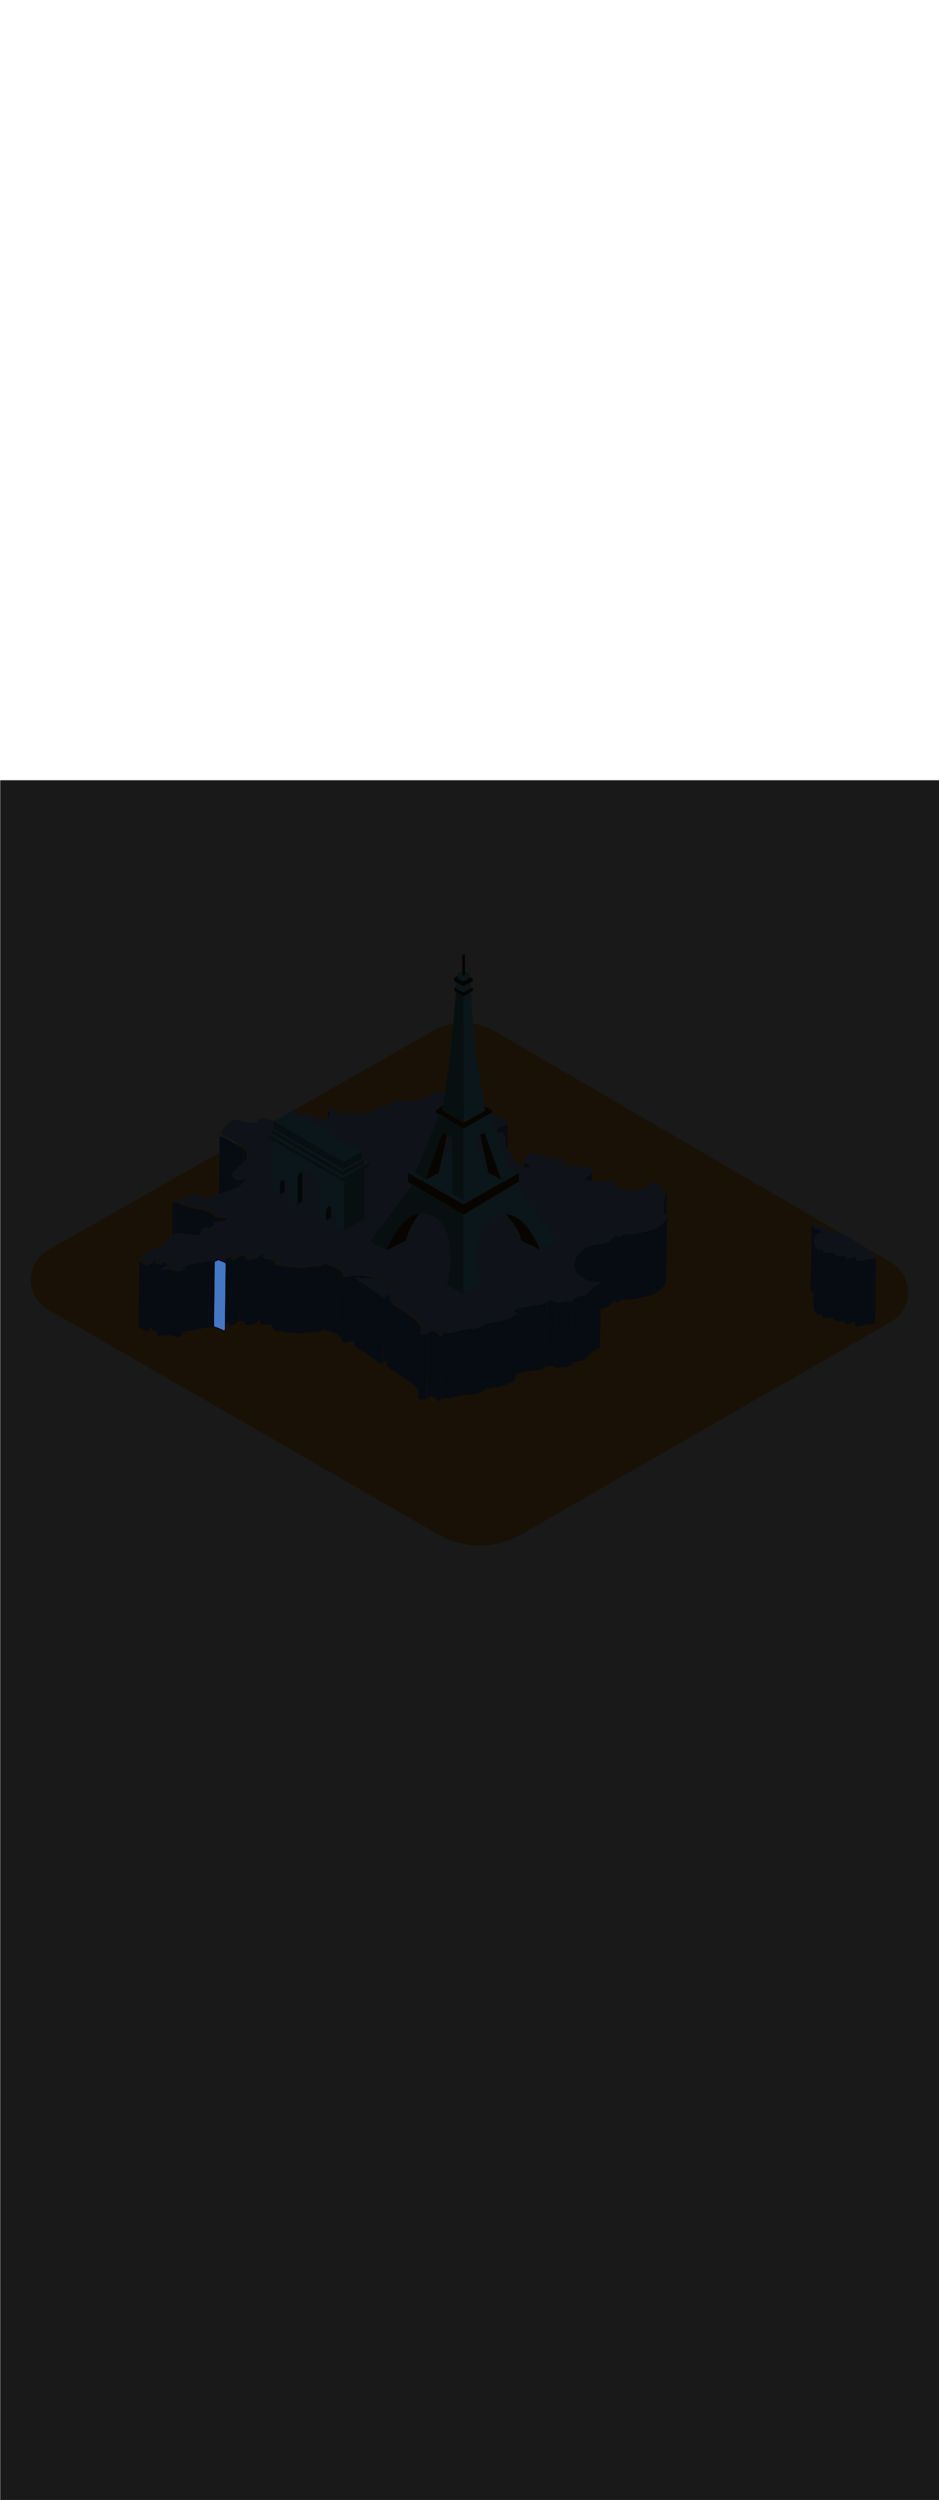 <ns0:svg xmlns:ns0="http://www.w3.org/2000/svg" version="1.1" id="Layer_1" x="0px" y="0px" viewBox="0 0 500 500" style="width: 188px;" xml:space="preserve" data-imageid="paris-93" imageName="Paris" class="illustrations_image"><ns0:defs><ns0:mask id="spotlight-mask"><ns0:rect x="0" y="0" width="100%" height="100%" fill="white" opacity="0.9" /><ns0:style type="text/css" fill="black" /><ns0:style type="text/css" style="" fill="black" /><ns0:path class="st1_paris-93" d="M 114.324 290.668 L 114.373 290.686 L 114.421 290.705 L 114.47 290.723 L 114.518 290.741 L 114.567 290.759 L 114.615 290.777 L 114.663 290.795 L 114.712 290.814 L 114.76 290.832 L 114.809 290.85 L 114.857 290.868 L 114.905 290.886 L 114.953 290.905 L 115.002 290.923 L 115.05 290.941 L 115.098 290.959 L 115.146 290.978 L 115.195 290.996 L 115.243 291.014 L 115.291 291.033 L 115.339 291.051 L 115.387 291.069 L 115.435 291.088 L 115.483 291.106 L 115.531 291.124 L 115.579 291.143 L 115.627 291.161 L 115.675 291.18 L 115.723 291.198 L 115.771 291.217 L 115.818 291.236 L 115.866 291.254 L 115.914 291.273 L 115.962 291.292 L 116.009 291.31 L 116.057 291.329 L 116.105 291.348 L 116.152 291.367 L 116.2 291.386 L 116.247 291.405 L 116.295 291.424 L 116.342 291.443 L 116.39 291.462 L 116.437 291.481 L 116.484 291.5 L 116.532 291.519 L 116.579 291.539 L 116.626 291.558 L 116.673 291.577 L 116.72 291.597 L 116.767 291.616 L 116.814 291.636 L 116.861 291.656 L 116.908 291.675 L 116.955 291.695 L 117.002 291.715 L 117.049 291.735 L 117.096 291.755 L 117.142 291.775 L 117.189 291.795 L 117.236 291.815 L 117.282 291.835 L 117.329 291.855 L 117.375 291.876 L 117.422 291.896 L 117.468 291.916 L 117.514 291.937 L 117.56 291.958 L 117.607 291.978 L 117.653 291.999 L 117.699 292.02 L 117.745 292.041 L 117.791 292.062 L 117.837 292.083 L 117.883 292.104 L 117.928 292.126 L 117.974 292.147 L 118.02 292.168 L 118.066 292.19 L 118.111 292.212 L 118.157 292.233 L 118.202 292.255 L 118.247 292.277 L 118.293 292.299 L 118.338 292.321 L 118.383 292.343 L 118.428 292.366 L 118.473 292.388 L 118.518 292.41 L 118.563 292.433 L 118.608 292.456 L 118.653 292.479 L 118.698 292.501 L 118.742 292.524 L 118.787 292.548 L 118.832 292.571 L 118.876 292.594 L 118.92 292.618 L 118.965 292.641 L 119.009 292.662 L 119.055 292.679 L 119.103 292.69 L 119.151 292.698 L 119.199 292.7 L 119.248 292.698 L 119.296 292.691 L 119.344 292.679 L 119.39 292.663 L 119.434 292.642 L 119.476 292.617 L 119.515 292.588 L 119.551 292.556 L 119.584 292.52 L 119.614 292.481 L 119.639 292.439 L 119.66 292.395 L 119.677 292.35 L 119.689 292.303 L 119.697 292.254 L 119.7 292.206 L 119.704 291.854 L 119.708 291.503 L 119.712 291.151 L 119.716 290.8 L 119.72 290.448 L 119.724 290.097 L 119.728 289.745 L 119.732 289.394 L 119.736 289.042 L 119.74 288.691 L 119.744 288.339 L 119.748 287.988 L 119.752 287.636 L 119.757 287.285 L 119.761 286.933 L 119.765 286.582 L 119.769 286.23 L 119.773 285.878 L 119.777 285.527 L 119.781 285.175 L 119.785 284.824 L 119.789 284.472 L 119.793 284.121 L 119.797 283.769 L 119.801 283.418 L 119.805 283.066 L 119.809 282.715 L 119.813 282.363 L 119.817 282.012 L 119.821 281.66 L 119.825 281.309 L 119.833 280.606 L 119.837 280.254 L 119.841 279.903 L 119.845 279.551 L 119.849 279.2 L 119.854 278.848 L 119.858 278.497 L 119.862 278.145 L 119.866 277.794 L 119.87 277.442 L 119.874 277.091 L 119.878 276.739 L 119.882 276.388 L 119.886 276.036 L 119.89 275.685 L 119.894 275.333 L 119.898 274.982 L 119.902 274.63 L 119.906 274.278 L 119.91 273.927 L 119.914 273.575 L 119.918 273.224 L 119.922 272.872 L 119.926 272.521 L 119.93 272.169 L 119.934 271.818 L 119.938 271.466 L 119.942 271.115 L 119.946 270.763 L 119.95 270.412 L 119.955 270.06 L 119.959 269.709 L 119.963 269.357 L 119.967 269.006 L 119.975 268.303 L 119.979 267.951 L 119.983 267.6 L 119.987 267.248 L 119.995 266.545 L 119.999 266.194 L 120.003 265.842 L 120.007 265.491 L 120.011 265.139 L 120.015 264.788 L 120.019 264.436 L 120.023 264.085 L 120.027 263.733 L 120.031 263.382 L 120.035 263.03 L 120.039 262.678 L 120.043 262.327 L 120.047 261.975 L 120.051 261.624 L 120.056 261.272 L 120.06 260.921 L 120.064 260.569 L 120.068 260.218 L 120.072 259.866 L 120.076 259.515 L 120.08 259.163 L 120.084 258.812 L 120.088 258.46 L 120.092 258.109 L 120.096 257.757 L 120.1 257.406 L 120.098 257.356 L 120.091 257.307 L 120.08 257.259 L 120.064 257.213 L 120.043 257.168 L 120.018 257.125 L 119.989 257.085 L 119.956 257.048 L 119.919 257.015 L 119.88 256.985 L 119.837 256.96 L 119.823 256.953 L 119.823 256.953 L 119.775 256.928 L 119.726 256.904 L 119.678 256.88 L 119.629 256.856 L 119.581 256.832 L 119.532 256.808 L 119.484 256.784 L 119.435 256.76 L 119.387 256.736 L 119.339 256.712 L 119.305 256.695 L 119.288 256.687 L 119.237 256.664 L 119.187 256.641 L 119.136 256.618 L 119.086 256.595 L 119.035 256.572 L 118.984 256.549 L 118.934 256.526 L 118.883 256.503 L 118.832 256.481 L 118.781 256.458 L 118.73 256.436 L 118.679 256.413 L 118.628 256.391 L 118.576 256.369 L 118.525 256.347 L 118.474 256.325 L 118.422 256.303 L 118.371 256.281 L 118.32 256.259 L 118.268 256.238 L 118.216 256.216 L 118.165 256.195 L 118.113 256.173 L 118.062 256.152 L 118.01 256.131 L 117.958 256.11 L 117.907 256.089 L 117.855 256.068 L 117.803 256.047 L 117.751 256.026 L 117.699 256.005 L 117.648 255.984 L 117.596 255.964 L 117.544 255.943 L 117.492 255.923 L 117.44 255.903 L 117.388 255.882 L 117.336 255.862 L 117.284 255.842 L 117.232 255.822 L 117.181 255.802 L 117.129 255.782 L 117.077 255.763 L 117.025 255.743 L 116.973 255.723 L 116.921 255.704 L 116.869 255.684 L 116.817 255.665 L 116.765 255.645 L 116.714 255.626 L 116.662 255.607 L 116.61 255.587 L 116.558 255.568 L 116.506 255.549 L 116.455 255.53 L 116.403 255.511 L 116.351 255.493 L 116.299 255.474 L 116.248 255.455 L 116.196 255.437 L 116.145 255.418 L 116.112 255.406 L 116.107 255.411 L 116.104 255.415 L 116.098 255.422 L 116.095 255.425 L 116.089 255.432 L 116.086 255.435 L 116.08 255.442 L 116.077 255.445 L 116.07 255.452 L 116.067 255.455 L 116.061 255.461 L 116.058 255.464 L 116.052 255.471 L 116.049 255.474 L 116.042 255.48 L 116.039 255.483 L 116.033 255.49 L 116.03 255.493 L 116.023 255.499 L 116.02 255.502 L 116.014 255.508 L 116.011 255.511 L 116.004 255.517 L 116.002 255.52 L 115.995 255.526 L 115.992 255.528 L 115.985 255.535 L 115.983 255.537 L 115.976 255.543 L 115.973 255.546 L 115.966 255.552 L 115.964 255.554 L 115.957 255.56 L 115.954 255.562 L 115.947 255.568 L 115.945 255.571 L 115.938 255.577 L 115.935 255.579 L 115.928 255.585 L 115.925 255.587 L 115.919 255.592 L 115.916 255.595 L 115.909 255.6 L 115.906 255.602 L 115.899 255.608 L 115.897 255.61 L 115.89 255.616 L 115.887 255.618 L 115.88 255.623 L 115.878 255.625 L 115.871 255.63 L 115.868 255.632 L 115.861 255.638 L 115.859 255.64 L 115.852 255.645 L 115.849 255.647 L 115.842 255.652 L 115.84 255.654 L 115.833 255.659 L 115.831 255.661 L 115.823 255.666 L 115.821 255.668 L 115.814 255.673 L 115.812 255.674 L 115.805 255.679 L 115.802 255.681 L 115.795 255.686 L 115.793 255.688 L 115.786 255.692 L 115.784 255.694 L 115.777 255.699 L 115.774 255.7 L 115.767 255.705 L 115.765 255.707 L 115.758 255.711 L 115.756 255.713 L 115.749 255.718 L 115.747 255.719 L 115.74 255.724 L 115.737 255.725 L 115.73 255.729 L 115.728 255.731 L 115.721 255.735 L 115.719 255.737 L 115.712 255.741 L 115.71 255.742 L 115.703 255.747 L 115.701 255.748 L 115.694 255.752 L 115.692 255.754 L 115.685 255.758 L 115.683 255.759 L 115.676 255.763 L 115.674 255.764 L 115.667 255.769 L 115.665 255.77 L 115.658 255.774 L 115.656 255.775 L 115.65 255.779 L 115.648 255.78 L 115.641 255.784 L 115.639 255.785 L 115.632 255.789 L 115.63 255.79 L 115.624 255.794 L 115.622 255.795 L 115.615 255.799 L 115.613 255.8 L 115.606 255.804 L 115.605 255.805 L 115.598 255.808 L 115.596 255.809 L 115.59 255.813 L 115.588 255.814 L 115.581 255.817 L 115.579 255.818 L 115.573 255.822 L 115.571 255.823 L 115.565 255.826 L 115.563 255.827 L 115.557 255.83 L 115.555 255.831 L 115.548 255.835 L 115.547 255.836 L 115.54 255.839 L 115.539 255.84 L 115.532 255.843 L 115.531 255.844 L 115.525 255.847 L 115.524 255.847 L 115.522 255.848 L 115.498 255.86 L 115.495 255.862 L 115.47 255.873 L 115.467 255.875 L 115.443 255.887 L 115.439 255.888 L 115.415 255.9 L 115.412 255.901 L 115.387 255.912 L 115.384 255.914 L 115.359 255.925 L 115.356 255.926 L 115.332 255.937 L 115.328 255.939 L 115.304 255.95 L 115.3 255.951 L 115.276 255.962 L 115.272 255.963 L 115.248 255.973 L 115.244 255.975 L 115.22 255.985 L 115.216 255.986 L 115.191 255.996 L 115.188 255.997 L 115.163 256.007 L 115.16 256.009 L 115.135 256.018 L 115.131 256.02 L 115.106 256.029 L 115.103 256.03 L 115.078 256.039 L 115.075 256.041 L 115.049 256.05 L 115.046 256.051 L 115.021 256.06 L 115.017 256.061 L 114.992 256.07 L 114.989 256.071 L 114.964 256.079 L 114.96 256.081 L 114.935 256.089 L 114.931 256.09 L 114.906 256.098 L 114.903 256.099 L 114.877 256.107 L 114.874 256.108 L 114.848 256.116 L 114.845 256.117 L 114.819 256.125 L 114.816 256.126 L 114.79 256.133 L 114.787 256.134 L 114.761 256.141 L 114.758 256.142 L 114.732 256.149 L 114.729 256.15 L 114.703 256.157 L 114.7 256.158 L 114.674 256.165 L 114.67 256.166 L 114.645 256.172 L 114.641 256.173 L 114.615 256.179 L 114.612 256.18 L 114.586 256.186 L 114.582 256.187 L 114.557 256.193 L 114.553 256.194 L 114.527 256.2 L 114.524 256.201 L 114.498 256.206 L 114.494 256.207 L 114.468 256.212 L 114.465 256.213 L 114.439 256.218 L 114.435 256.219 L 114.409 256.224 L 114.405 256.225 L 114.39 256.227 L 114.388 256.449 L 114.384 256.8 L 114.376 257.503 L 114.372 257.855 L 114.368 258.206 L 114.364 258.558 L 114.36 258.909 L 114.356 259.261 L 114.352 259.612 L 114.348 259.964 L 114.343 260.315 L 114.339 260.667 L 114.335 261.018 L 114.331 261.37 L 114.327 261.722 L 114.323 262.073 L 114.319 262.425 L 114.315 262.776 L 114.311 263.128 L 114.307 263.479 L 114.303 263.831 L 114.299 264.182 L 114.295 264.534 L 114.287 265.237 L 114.283 265.588 L 114.279 265.94 L 114.275 266.291 L 114.267 266.994 L 114.263 267.346 L 114.259 267.697 L 114.255 268.049 L 114.246 268.752 L 114.242 269.103 L 114.238 269.455 L 114.234 269.806 L 114.23 270.158 L 114.226 270.509 L 114.222 270.861 L 114.218 271.212 L 114.214 271.564 L 114.21 271.915 L 114.206 272.267 L 114.202 272.618 L 114.198 272.97 L 114.194 273.322 L 114.19 273.673 L 114.186 274.025 L 114.182 274.376 L 114.178 274.728 L 114.174 275.079 L 114.17 275.431 L 114.166 275.782 L 114.162 276.134 L 114.158 276.485 L 114.154 276.837 L 114.15 277.188 L 114.145 277.54 L 114.141 277.891 L 114.137 278.243 L 114.133 278.594 L 114.125 279.297 L 114.121 279.649 L 114.117 280 L 114.113 280.352 L 114.105 281.055 L 114.101 281.406 L 114.097 281.758 L 114.093 282.109 L 114.089 282.461 L 114.085 282.812 L 114.081 283.164 L 114.077 283.515 L 114.073 283.867 L 114.069 284.218 L 114.065 284.57 L 114.061 284.922 L 114.057 285.273 L 114.053 285.625 L 114.049 285.976 L 114.044 286.328 L 114.04 286.679 L 114.036 287.031 L 114.032 287.382 L 114.028 287.734 L 114.024 288.085 L 114.02 288.437 L 114.016 288.788 L 114.012 289.14 L 114.008 289.491 L 114.004 289.843 L 114 290.194 L 114.002 290.244 L 114.009 290.293 L 114.02 290.341 L 114.036 290.387 L 114.057 290.432 L 114.082 290.475 L 114.111 290.515 L 114.144 290.552 L 114.181 290.585 L 114.22 290.615 L 114.263 290.64 L 114.307 290.661 L 114.325 290.668 L 114.324 290.668 Z" id="element_222" fill="black" /><ns0:path class="st1_paris-93" d="M 114.324 290.668 L 114.373 290.686 L 114.421 290.705 L 114.47 290.723 L 114.518 290.741 L 114.567 290.759 L 114.615 290.777 L 114.663 290.795 L 114.712 290.814 L 114.76 290.832 L 114.809 290.85 L 114.857 290.868 L 114.905 290.886 L 114.953 290.905 L 115.002 290.923 L 115.05 290.941 L 115.098 290.959 L 115.146 290.978 L 115.195 290.996 L 115.243 291.014 L 115.291 291.033 L 115.339 291.051 L 115.387 291.069 L 115.435 291.088 L 115.483 291.106 L 115.531 291.124 L 115.579 291.143 L 115.627 291.161 L 115.675 291.18 L 115.723 291.198 L 115.771 291.217 L 115.818 291.236 L 115.866 291.254 L 115.914 291.273 L 115.962 291.292 L 116.009 291.31 L 116.057 291.329 L 116.105 291.348 L 116.152 291.367 L 116.2 291.386 L 116.247 291.405 L 116.295 291.424 L 116.342 291.443 L 116.39 291.462 L 116.437 291.481 L 116.484 291.5 L 116.532 291.519 L 116.579 291.539 L 116.626 291.558 L 116.673 291.577 L 116.72 291.597 L 116.767 291.616 L 116.814 291.636 L 116.861 291.656 L 116.908 291.675 L 116.955 291.695 L 117.002 291.715 L 117.049 291.735 L 117.096 291.755 L 117.142 291.775 L 117.189 291.795 L 117.236 291.815 L 117.282 291.835 L 117.329 291.855 L 117.375 291.876 L 117.422 291.896 L 117.468 291.916 L 117.514 291.937 L 117.56 291.958 L 117.607 291.978 L 117.653 291.999 L 117.699 292.02 L 117.745 292.041 L 117.791 292.062 L 117.837 292.083 L 117.883 292.104 L 117.928 292.126 L 117.974 292.147 L 118.02 292.168 L 118.066 292.19 L 118.111 292.212 L 118.157 292.233 L 118.202 292.255 L 118.247 292.277 L 118.293 292.299 L 118.338 292.321 L 118.383 292.343 L 118.428 292.366 L 118.473 292.388 L 118.518 292.41 L 118.563 292.433 L 118.608 292.456 L 118.653 292.479 L 118.698 292.501 L 118.742 292.524 L 118.787 292.548 L 118.832 292.571 L 118.876 292.594 L 118.92 292.618 L 118.965 292.641 L 119.009 292.662 L 119.055 292.679 L 119.103 292.69 L 119.151 292.698 L 119.199 292.7 L 119.248 292.698 L 119.296 292.691 L 119.344 292.679 L 119.39 292.663 L 119.434 292.642 L 119.476 292.617 L 119.515 292.588 L 119.551 292.556 L 119.584 292.52 L 119.614 292.481 L 119.639 292.439 L 119.66 292.395 L 119.677 292.35 L 119.689 292.303 L 119.697 292.254 L 119.7 292.206 L 119.704 291.854 L 119.708 291.503 L 119.712 291.151 L 119.716 290.8 L 119.72 290.448 L 119.724 290.097 L 119.728 289.745 L 119.732 289.394 L 119.736 289.042 L 119.74 288.691 L 119.744 288.339 L 119.748 287.988 L 119.752 287.636 L 119.757 287.285 L 119.761 286.933 L 119.765 286.582 L 119.769 286.23 L 119.773 285.878 L 119.777 285.527 L 119.781 285.175 L 119.785 284.824 L 119.789 284.472 L 119.793 284.121 L 119.797 283.769 L 119.801 283.418 L 119.805 283.066 L 119.809 282.715 L 119.813 282.363 L 119.817 282.012 L 119.821 281.66 L 119.825 281.309 L 119.833 280.606 L 119.837 280.254 L 119.841 279.903 L 119.845 279.551 L 119.849 279.2 L 119.854 278.848 L 119.858 278.497 L 119.862 278.145 L 119.866 277.794 L 119.87 277.442 L 119.874 277.091 L 119.878 276.739 L 119.882 276.388 L 119.886 276.036 L 119.89 275.685 L 119.894 275.333 L 119.898 274.982 L 119.902 274.63 L 119.906 274.278 L 119.91 273.927 L 119.914 273.575 L 119.918 273.224 L 119.922 272.872 L 119.926 272.521 L 119.93 272.169 L 119.934 271.818 L 119.938 271.466 L 119.942 271.115 L 119.946 270.763 L 119.95 270.412 L 119.955 270.06 L 119.959 269.709 L 119.963 269.357 L 119.967 269.006 L 119.975 268.303 L 119.979 267.951 L 119.983 267.6 L 119.987 267.248 L 119.995 266.545 L 119.999 266.194 L 120.003 265.842 L 120.007 265.491 L 120.011 265.139 L 120.015 264.788 L 120.019 264.436 L 120.023 264.085 L 120.027 263.733 L 120.031 263.382 L 120.035 263.03 L 120.039 262.678 L 120.043 262.327 L 120.047 261.975 L 120.051 261.624 L 120.056 261.272 L 120.06 260.921 L 120.064 260.569 L 120.068 260.218 L 120.072 259.866 L 120.076 259.515 L 120.08 259.163 L 120.084 258.812 L 120.088 258.46 L 120.092 258.109 L 120.096 257.757 L 120.1 257.406 L 120.098 257.356 L 120.091 257.307 L 120.08 257.259 L 120.064 257.213 L 120.043 257.168 L 120.018 257.125 L 119.989 257.085 L 119.956 257.048 L 119.919 257.015 L 119.88 256.985 L 119.837 256.96 L 119.823 256.953 L 119.823 256.953 L 119.775 256.928 L 119.726 256.904 L 119.678 256.88 L 119.629 256.856 L 119.581 256.832 L 119.532 256.808 L 119.484 256.784 L 119.435 256.76 L 119.387 256.736 L 119.339 256.712 L 119.305 256.695 L 119.288 256.687 L 119.237 256.664 L 119.187 256.641 L 119.136 256.618 L 119.086 256.595 L 119.035 256.572 L 118.984 256.549 L 118.934 256.526 L 118.883 256.503 L 118.832 256.481 L 118.781 256.458 L 118.73 256.436 L 118.679 256.413 L 118.628 256.391 L 118.576 256.369 L 118.525 256.347 L 118.474 256.325 L 118.422 256.303 L 118.371 256.281 L 118.32 256.259 L 118.268 256.238 L 118.216 256.216 L 118.165 256.195 L 118.113 256.173 L 118.062 256.152 L 118.01 256.131 L 117.958 256.11 L 117.907 256.089 L 117.855 256.068 L 117.803 256.047 L 117.751 256.026 L 117.699 256.005 L 117.648 255.984 L 117.596 255.964 L 117.544 255.943 L 117.492 255.923 L 117.44 255.903 L 117.388 255.882 L 117.336 255.862 L 117.284 255.842 L 117.232 255.822 L 117.181 255.802 L 117.129 255.782 L 117.077 255.763 L 117.025 255.743 L 116.973 255.723 L 116.921 255.704 L 116.869 255.684 L 116.817 255.665 L 116.765 255.645 L 116.714 255.626 L 116.662 255.607 L 116.61 255.587 L 116.558 255.568 L 116.506 255.549 L 116.455 255.53 L 116.403 255.511 L 116.351 255.493 L 116.299 255.474 L 116.248 255.455 L 116.196 255.437 L 116.145 255.418 L 116.112 255.406 L 116.107 255.411 L 116.104 255.415 L 116.098 255.422 L 116.095 255.425 L 116.089 255.432 L 116.086 255.435 L 116.08 255.442 L 116.077 255.445 L 116.07 255.452 L 116.067 255.455 L 116.061 255.461 L 116.058 255.464 L 116.052 255.471 L 116.049 255.474 L 116.042 255.48 L 116.039 255.483 L 116.033 255.49 L 116.03 255.493 L 116.023 255.499 L 116.02 255.502 L 116.014 255.508 L 116.011 255.511 L 116.004 255.517 L 116.002 255.52 L 115.995 255.526 L 115.992 255.528 L 115.985 255.535 L 115.983 255.537 L 115.976 255.543 L 115.973 255.546 L 115.966 255.552 L 115.964 255.554 L 115.957 255.56 L 115.954 255.562 L 115.947 255.568 L 115.945 255.571 L 115.938 255.577 L 115.935 255.579 L 115.928 255.585 L 115.925 255.587 L 115.919 255.592 L 115.916 255.595 L 115.909 255.6 L 115.906 255.602 L 115.899 255.608 L 115.897 255.61 L 115.89 255.616 L 115.887 255.618 L 115.88 255.623 L 115.878 255.625 L 115.871 255.63 L 115.868 255.632 L 115.861 255.638 L 115.859 255.64 L 115.852 255.645 L 115.849 255.647 L 115.842 255.652 L 115.84 255.654 L 115.833 255.659 L 115.831 255.661 L 115.823 255.666 L 115.821 255.668 L 115.814 255.673 L 115.812 255.674 L 115.805 255.679 L 115.802 255.681 L 115.795 255.686 L 115.793 255.688 L 115.786 255.692 L 115.784 255.694 L 115.777 255.699 L 115.774 255.7 L 115.767 255.705 L 115.765 255.707 L 115.758 255.711 L 115.756 255.713 L 115.749 255.718 L 115.747 255.719 L 115.74 255.724 L 115.737 255.725 L 115.73 255.729 L 115.728 255.731 L 115.721 255.735 L 115.719 255.737 L 115.712 255.741 L 115.71 255.742 L 115.703 255.747 L 115.701 255.748 L 115.694 255.752 L 115.692 255.754 L 115.685 255.758 L 115.683 255.759 L 115.676 255.763 L 115.674 255.764 L 115.667 255.769 L 115.665 255.77 L 115.658 255.774 L 115.656 255.775 L 115.65 255.779 L 115.648 255.78 L 115.641 255.784 L 115.639 255.785 L 115.632 255.789 L 115.63 255.79 L 115.624 255.794 L 115.622 255.795 L 115.615 255.799 L 115.613 255.8 L 115.606 255.804 L 115.605 255.805 L 115.598 255.808 L 115.596 255.809 L 115.59 255.813 L 115.588 255.814 L 115.581 255.817 L 115.579 255.818 L 115.573 255.822 L 115.571 255.823 L 115.565 255.826 L 115.563 255.827 L 115.557 255.83 L 115.555 255.831 L 115.548 255.835 L 115.547 255.836 L 115.54 255.839 L 115.539 255.84 L 115.532 255.843 L 115.531 255.844 L 115.525 255.847 L 115.524 255.847 L 115.522 255.848 L 115.498 255.86 L 115.495 255.862 L 115.47 255.873 L 115.467 255.875 L 115.443 255.887 L 115.439 255.888 L 115.415 255.9 L 115.412 255.901 L 115.387 255.912 L 115.384 255.914 L 115.359 255.925 L 115.356 255.926 L 115.332 255.937 L 115.328 255.939 L 115.304 255.95 L 115.3 255.951 L 115.276 255.962 L 115.272 255.963 L 115.248 255.973 L 115.244 255.975 L 115.22 255.985 L 115.216 255.986 L 115.191 255.996 L 115.188 255.997 L 115.163 256.007 L 115.16 256.009 L 115.135 256.018 L 115.131 256.02 L 115.106 256.029 L 115.103 256.03 L 115.078 256.039 L 115.075 256.041 L 115.049 256.05 L 115.046 256.051 L 115.021 256.06 L 115.017 256.061 L 114.992 256.07 L 114.989 256.071 L 114.964 256.079 L 114.96 256.081 L 114.935 256.089 L 114.931 256.09 L 114.906 256.098 L 114.903 256.099 L 114.877 256.107 L 114.874 256.108 L 114.848 256.116 L 114.845 256.117 L 114.819 256.125 L 114.816 256.126 L 114.79 256.133 L 114.787 256.134 L 114.761 256.141 L 114.758 256.142 L 114.732 256.149 L 114.729 256.15 L 114.703 256.157 L 114.7 256.158 L 114.674 256.165 L 114.67 256.166 L 114.645 256.172 L 114.641 256.173 L 114.615 256.179 L 114.612 256.18 L 114.586 256.186 L 114.582 256.187 L 114.557 256.193 L 114.553 256.194 L 114.527 256.2 L 114.524 256.201 L 114.498 256.206 L 114.494 256.207 L 114.468 256.212 L 114.465 256.213 L 114.439 256.218 L 114.435 256.219 L 114.409 256.224 L 114.405 256.225 L 114.39 256.227 L 114.388 256.449 L 114.384 256.8 L 114.376 257.503 L 114.372 257.855 L 114.368 258.206 L 114.364 258.558 L 114.36 258.909 L 114.356 259.261 L 114.352 259.612 L 114.348 259.964 L 114.343 260.315 L 114.339 260.667 L 114.335 261.018 L 114.331 261.37 L 114.327 261.722 L 114.323 262.073 L 114.319 262.425 L 114.315 262.776 L 114.311 263.128 L 114.307 263.479 L 114.303 263.831 L 114.299 264.182 L 114.295 264.534 L 114.287 265.237 L 114.283 265.588 L 114.279 265.94 L 114.275 266.291 L 114.267 266.994 L 114.263 267.346 L 114.259 267.697 L 114.255 268.049 L 114.246 268.752 L 114.242 269.103 L 114.238 269.455 L 114.234 269.806 L 114.23 270.158 L 114.226 270.509 L 114.222 270.861 L 114.218 271.212 L 114.214 271.564 L 114.21 271.915 L 114.206 272.267 L 114.202 272.618 L 114.198 272.97 L 114.194 273.322 L 114.19 273.673 L 114.186 274.025 L 114.182 274.376 L 114.178 274.728 L 114.174 275.079 L 114.17 275.431 L 114.166 275.782 L 114.162 276.134 L 114.158 276.485 L 114.154 276.837 L 114.15 277.188 L 114.145 277.54 L 114.141 277.891 L 114.137 278.243 L 114.133 278.594 L 114.125 279.297 L 114.121 279.649 L 114.117 280 L 114.113 280.352 L 114.105 281.055 L 114.101 281.406 L 114.097 281.758 L 114.093 282.109 L 114.089 282.461 L 114.085 282.812 L 114.081 283.164 L 114.077 283.515 L 114.073 283.867 L 114.069 284.218 L 114.065 284.57 L 114.061 284.922 L 114.057 285.273 L 114.053 285.625 L 114.049 285.976 L 114.044 286.328 L 114.04 286.679 L 114.036 287.031 L 114.032 287.382 L 114.028 287.734 L 114.024 288.085 L 114.02 288.437 L 114.016 288.788 L 114.012 289.14 L 114.008 289.491 L 114.004 289.843 L 114 290.194 L 114.002 290.244 L 114.009 290.293 L 114.02 290.341 L 114.036 290.387 L 114.057 290.432 L 114.082 290.475 L 114.111 290.515 L 114.144 290.552 L 114.181 290.585 L 114.22 290.615 L 114.263 290.64 L 114.307 290.661 L 114.325 290.668 L 114.324 290.668 Z" id="element_222" style="" fill="black" /></ns0:mask></ns0:defs><ns0:style type="text/css">
	.st0_paris-93{fill:#FBB03B;}
	.st1_paris-93{fill:#4378C4;}
	.st2_paris-93{fill:#9AC0FF;}
	.st3_paris-93{fill:#4D3706;}
	.st4_paris-93{fill:#68E1FD;}
	.st5_paris-93{opacity:0.51;}
	.st6_paris-93{fill:#344E4F;}
	.st7_paris-93{opacity:0.51;fill:#344E4F;enable-background:new    ;}
</ns0:style>
<ns0:path id="field_paris-93" class="st0_paris-93" d="M25.7,250l204.9-116.6c10.2-5.8,22.7-5.7,32.8,0.2l211.1,123c8.7,5.1,11.7,16.2,6.6,25&#10;&#09;c-1.6,2.8-3.9,5.1-6.7,6.7l-197,113.1c-13.6,7.8-30.3,7.8-43.9,0L25.6,281.7c-8.8-5-11.8-16.1-6.8-24.9&#10;&#09;C20.5,254,22.8,251.6,25.7,250z" />
<ns0:g id="map_paris-93">
	<ns0:path class="st1_paris-93" d="M87.8,246.4l-0.4,34.8c0-0.5-0.4-0.9-0.5-1.2c0-0.1,0-0.1,0-0.2l0.5-34.8c0,0.1,0,0.1,0,0.2&#10;&#09;&#09;C87.4,245.6,87.8,246,87.8,246.4z" />
	<ns0:path class="st1_paris-93" d="M84.2,283.4l0.4-34.8c0,0.2,0.2,0.4,0.6,0.5l-0.4,34.8C84.4,283.7,84.2,283.5,84.2,283.4z" />
	<ns0:path class="st1_paris-93" d="M86.9,255.8l-0.4,34.8c-1.2-0.3-2.4-0.2-3.5,0.3l0.5-34.8C84.6,255.6,85.8,255.5,86.9,255.8z" />
	<ns0:path class="st1_paris-93" d="M83.4,256.1L83,290.9c-0.2,0.1-0.8-0.3-1-0.4l0.5-34.8C82.7,255.8,83.2,256.2,83.4,256.1z" />
	<ns0:path class="st1_paris-93" d="M89.3,258.1l-0.4,34.8c0-0.2-0.1-0.3-0.2-0.4c-0.9-0.6-2-0.7-3.1-0.5l0.5-34.8c1.1-0.3,2.2-0.1,3.1,0.5&#10;&#09;&#09;C89.2,257.8,89.3,257.9,89.3,258.1z" />
	<ns0:path class="st1_paris-93" d="M84.2,293.1l0.4-34.8c0-0.4,0.4-0.7,1.2-1.1L85.5,292C84.6,292.4,84.2,292.7,84.2,293.1z" />
	<ns0:path class="st1_paris-93" d="M82.5,255.6L82,290.4c-1.3,0.7-2.6,1.7-3.7,2.7l0.4-34.8C79.9,257.3,81.1,256.4,82.5,255.6z" />
	<ns0:path class="st1_paris-93" d="M73.7,290.2l0.4-34.8c0,0.2,0.1,0.5,0.3,0.6c1.2,1.1,2.7,1.9,4.4,2.3l-0.5,34.8c-1.6-0.4-3.1-1.1-4.3-2.2&#10;&#09;&#09;C73.8,290.7,73.7,290.5,73.7,290.2z" />
	<ns0:path class="st1_paris-93" d="M84.8,258.7l-0.4,34.8c-1.3,0-2.6-0.4-3.6-1.2l0.5-34.8C82.3,258.3,83.5,258.7,84.8,258.7z" />
	<ns0:path class="st1_paris-93" d="M431.6,271.7l0.5-34.8c0,0.2,0.3,0.5,1,0.9c1.7,1,3.4,1.8,5.2,2.4l-0.4,34.7c-1.8-0.7-3.5-1.5-5.2-2.5&#10;&#09;&#09;C431.9,272.2,431.6,271.9,431.6,271.7z" />
	<ns0:path class="st1_paris-93" d="M433.1,280.3l0.5-34.8c0,1.4,1.1,3,2.2,4.2l-0.5,34.8C434.2,283.3,433.1,281.8,433.1,280.3z" />
	<ns0:path class="st1_paris-93" d="M438.6,250.6l-0.5,34.8c0-0.1,0-0.3-0.1-0.4c-0.3-0.6-1.9-0.9-2.8-0.5l0.5-34.8c0.9-0.4,2.5-0.1,2.8,0.5&#10;&#09;&#09;C438.6,250.4,438.6,250.5,438.6,250.6z" />
	<ns0:path class="st1_paris-93" d="M463.4,251l-0.5,34.8l0,0L463.4,251z" />
	<ns0:path class="st1_paris-93" d="M449,253l-0.5,34.8c-0.3,0-0.7,0.1-1,0.2l0.5-34.8C448.3,253.1,448.7,253,449,253z" />
	<ns0:path class="st1_paris-93" d="M438.1,285.6l0.5-34.8c0,0.2,0.1,0.5,0.3,0.6c1.1,0.6,2.8-0.4,4-0.1c1.5,0.3,1.3,1,2.5,1.6&#10;&#09;&#09;c0.9,0.4,1.8,0.6,2.8,0.4l-0.5,34.7c-0.9,0.2-1.9,0-2.8-0.4c-1-0.6-0.9-1.2-2.5-1.6c-1.2-0.2-2.9,0.8-4,0.1&#10;&#09;&#09;C438.3,286.1,438.1,285.8,438.1,285.6z" />
	<ns0:path class="st1_paris-93" d="M466.5,254.1l-0.5,34.8c0,0.2-0.1,0.3-0.3,0.4c-0.2,0.1-0.4,0.2-0.6,0.2l0.5-34.8c0.2,0,0.4-0.1,0.6-0.2&#10;&#09;&#09;C466.4,254.3,466.5,254.2,466.5,254.1z" />
	<ns0:path class="st1_paris-93" d="M451.1,254.8l-0.5,34.8c-0.4-0.3-0.4-0.7-0.6-1.1c-0.3-0.5-0.9-0.8-1.5-0.7l0.5-34.8c0.6-0.1,1.2,0.2,1.5,0.7&#10;&#09;&#09;C450.8,254.1,450.8,254.5,451.1,254.8z" />
	<ns0:path class="st1_paris-93" d="M455.8,253.6l-0.5,34.8l-4.7,1.1l0.5-34.8L455.8,253.6z" />
	<ns0:path class="st1_paris-93" d="M455.2,290l0.5-34.8c0,0.1,0,0.2,0.1,0.3l-0.5,34.8C455.3,290.2,455.2,290.1,455.2,290z" />
	<ns0:path class="st2_paris-93" d="M432.2,236.7c1-0.2,2-0.2,2.9,0.1c1.6,0.4,3.1,1.1,4.5,1.9c2.9,1.5,6.7,2.2,10.1,3.3c1.7,0.6,3.3,1.4,4.7,2.6&#10;&#09;&#09;c1.5,1.3,3.1,2.4,4.8,3.3c1.9,0.9,4.2,1.9,4.1,3.2c0,0.6,4.3,2.7,2.9,3.3c-0.2,0.1-0.4,0.2-0.6,0.2c-0.5,0-1,0-1.5,0&#10;&#09;&#09;c-2.5-0.1-4.5,1.1-7.1,1.2c-0.4,0-0.8,0-1.2-0.2c-0.1-0.1-0.2-0.3-0.1-0.4c0-0.5,0.1-1,0.1-1.5l-4.7,1.2c-0.4-0.3-0.4-0.7-0.6-1.1&#10;&#09;&#09;c-0.3-0.5-0.9-0.8-1.5-0.7c-0.3,0.1-0.7,0.1-1,0.2c-0.9,0.2-1.9,0-2.7-0.4c-1-0.6-0.9-1.2-2.5-1.6c-1.2-0.2-2.9,0.8-4,0.1&#10;&#09;&#09;c-0.5-0.3-0.2-0.8-0.4-1.1c-0.3-0.6-1.9-0.9-2.8-0.5c-1.2-1.4-2.4-3-2.2-4.5c0.1-0.9,0.9-3.5,2.1-4.1l0.2-0.1&#10;&#09;&#09;c0.8-0.3,1.6-0.6,2.5-0.8c-1.8-0.7-3.5-1.5-5.2-2.4C432,237.2,431.9,236.9,432.2,236.7z" />
	<ns0:path class="st1_paris-93" d="M465.6,254.6l-0.5,34.8c-0.5,0-1,0-1.5,0c-2.5-0.1-4.5,1.1-7.1,1.2c-0.4,0.1-0.8,0-1.2-0.2l0.5-34.8&#10;&#09;&#09;c0.4,0.2,0.8,0.3,1.2,0.2c2.5-0.1,4.5-1.2,7.1-1.2C464.6,254.6,465.1,254.6,465.6,254.6z" />
	<ns0:path class="st1_paris-93" d="M175.8,178l-0.4,34.8c0-0.7-0.3-1.3-0.8-1.8c-0.3-0.2-0.4-0.5-0.5-0.9l0.5-34.8c0.1,0.3,0.2,0.7,0.5,0.9&#10;&#09;&#09;C175.5,176.7,175.7,177.3,175.8,178z" />
	<ns0:path class="st1_paris-93" d="M270.3,182.6l-0.5,34.8c0,0.4-0.3,0.7-0.9,0.9c-0.6,0.3-1.3,0.5-2,0.7c-0.7,0.2-1.4,0.4-2.1,0.8&#10;&#09;&#09;c-0.6,0.3-1,0.7-1,1.2l0.5-34.8c0-0.5,0.4-0.9,1-1.2c0.7-0.3,1.4-0.5,2.1-0.7c0.7-0.2,1.4-0.4,2-0.7&#10;&#09;&#09;C270,183.3,270.3,183,270.3,182.6z" />
	<ns0:path class="st1_paris-93" d="M116.5,222.6l0.5-34.8c0,0.4,0.1,0.9,0.1,1.4l-0.4,34.8C116.6,223.5,116.5,223.1,116.5,222.6z" />
	<ns0:path class="st1_paris-93" d="M269.5,192.6l-0.5,34.8c0,0.5-0.1,0.9-0.2,1.4c0,0.2-0.1,0.3-0.1,0.5l0.5-34.8c0-0.2,0-0.3,0.1-0.5&#10;&#09;&#09;C269.4,193.6,269.5,193.1,269.5,192.6z" />
	<ns0:path class="st1_paris-93" d="M116.5,224.1l0.4-34.8c0,0.1,0.2,0.2,0.4,0.3c5.7,1.4,7.1,4.7,12.2,6.2l-0.4,34.8c-5.1-1.5-6.6-4.8-12.2-6.2&#10;&#09;&#09;C116.7,224.3,116.5,224.2,116.5,224.1z" />
	<ns0:path class="st1_paris-93" d="M131.4,200.2L131,235c0-0.1,0-0.3,0-0.4c-0.4-1.4-1-2.7-1.7-4l0.4-34.8c0.7,1.3,1.3,2.6,1.7,3.9&#10;&#09;&#09;C131.4,199.9,131.4,200.1,131.4,200.2z" />
	<ns0:path class="st1_paris-93" d="M299.8,202.7l-0.5,34.8c0,0.5-0.6,1.1-0.6,1.6l0.5-34.8C299.2,203.8,299.8,203.2,299.8,202.7z" />
	<ns0:path class="st1_paris-93" d="M282.5,205.7l-0.5,34.8c0-0.2-0.2-0.5-0.8-0.9c-0.6-0.3-1.1-0.6-1.7-0.8c-0.6-0.3-0.9-0.9-0.9-1.5l0.5-34.8&#10;&#09;&#09;c0,0.6,0.3,1.2,0.9,1.5c0.6,0.2,1.2,0.5,1.7,0.8C282.3,205.2,282.5,205.5,282.5,205.7z" />
	<ns0:path class="st1_paris-93" d="M315.4,208.5l-0.5,34.8c0,1.8-3.5,2.3-3.8,3.7v0.1l0.5-34.8v-0.1C311.8,210.9,315.3,210.3,315.4,208.5z" />
	<ns0:path class="st1_paris-93" d="M130,212.5l-0.5,34.8c-0.6,0.1-0.9,0.2-1.3,0.3l0.4-34.8C129.1,212.6,129.6,212.5,130,212.5z" />
	<ns0:path class="st1_paris-93" d="M122.4,245.7l0.4-34.8c0.2,1,1,1.8,2,2.2c1.3,0.3,2.6,0.2,3.8-0.3l-0.4,34.8c-1.2,0.5-2.6,0.7-3.8,0.3&#10;&#09;&#09;C123.4,247.5,122.7,246.7,122.4,245.7z" />
	<ns0:path class="st1_paris-93" d="M110.4,257.8l0.4-34.8c0,0.1,0.1,0.3,0.3,0.4l-0.4,34.8C110.5,258.1,110.4,257.9,110.4,257.8z" />
	<ns0:path class="st1_paris-93" d="M352.6,262.3l0.5-34.8c0.1-2.9,0.7-5.7,1.9-8.3l-0.4,34.8C353.3,256.6,352.6,259.4,352.6,262.3z" />
	<ns0:path class="st1_paris-93" d="M120.6,233.3l-0.5,34.8c-1.2-0.3-2.4-0.4-3.7-0.6c-0.7-0.1-1.3-0.2-1.9-0.4c-0.5-0.3-0.9-0.6-1.3-1&#10;&#09;&#09;c-0.6-0.5-1.3-0.8-2-1.1c-4.5-2.3-9.4-2.1-14.1-3.9c-1.7-0.6-2.9-1.7-5.6-1.5l0.5-34.7c2.7-0.2,3.8,0.9,5.6,1.5&#10;&#09;&#09;c4.7,1.7,9.6,1.6,14.1,3.9c0.7,0.3,1.4,0.7,2,1.1c0.4,0.4,0.8,0.7,1.3,1c0.6,0.2,1.3,0.4,1.9,0.4&#10;&#09;&#09;C118.2,232.9,119.4,233.1,120.6,233.3z" />
	<ns0:path class="st1_paris-93" d="M112.1,271.2l0.4-34.8c0,0.1,0,0.1,0,0.2c0.2,0.4,0.7,0.7,1.2,1.1l-0.4,34.8c-0.6-0.3-1.1-0.7-1.2-1.1&#10;&#09;&#09;C112.1,271.3,112.1,271.2,112.1,271.2z" />
	<ns0:path class="st1_paris-93" d="M328.3,241.3l-0.5,34.8c0-0.1-0.1-0.3-0.2-0.4l0.5-34.8C328.2,241,328.3,241.1,328.3,241.3z" />
	<ns0:path class="st1_paris-93" d="M328.1,241l-0.4,34.8c0,0.7-3.2,3.9-3.9,4.4l0.5-34.8C325,244.9,328.1,241.7,328.1,241z" />
	<ns0:path class="st1_paris-93" d="M327.5,277.1l0.5-34.8c0,0.3,0.2,0.6,0.7,0.7l-0.5,34.8C327.7,277.7,327.5,277.4,327.5,277.1z" />
	<ns0:path class="st1_paris-93" d="M355.2,232.4l-0.5,34.8c0,1.8-4.1,4.7-5.4,5.5c-0.4,0.2-0.8,0.5-1.2,0.7c-0.8,0.4-1.6,0.7-2.5,0.9&#10;&#09;&#09;c-3.3,1-6.7,1.7-10.2,2.1c-1.7,0.1-3.7-0.2-4.9,0.4c-0.5,0.2-0.9,0.6-1.3,0.8c-0.3,0.2-0.8,0.2-1.1,0.2l0.5-34.8&#10;&#09;&#09;c0.4,0.1,0.8,0,1.1-0.2c0.5-0.2,0.9-0.6,1.3-0.8c1.2-0.6,3.2-0.3,4.9-0.4c3.4-0.4,6.8-1.1,10.2-2.1c0.8-0.2,1.7-0.5,2.5-0.9&#10;&#09;&#09;c0.4-0.2,0.8-0.4,1.2-0.7C351.1,237.2,355.1,234.2,355.2,232.4z" />
	<ns0:path class="st1_paris-93" d="M123.4,254.1l-0.4,34.8c0-0.2-0.1-0.4-0.2-0.5l0.5-34.8C123.4,253.8,123.4,253.9,123.4,254.1z" />
	<ns0:path class="st1_paris-93" d="M142.1,251.7l-0.4,34.8c-1.1-0.1-2.1,0.1-3.1,0.6c-0.4,0.2-0.7,0.4-1,0.6c-0.7,0.7-1.6,1.4-2.4,1.9l0.4-34.8&#10;&#09;&#09;c0.9-0.5,1.7-1.2,2.4-1.9c0.3-0.2,0.6-0.5,1-0.6C140,251.8,141.1,251.6,142.1,251.7z" />
	<ns0:path class="st1_paris-93" d="M135.6,254.8l-0.4,34.8c-1.7,0.7-4.1,0.7-4.8-0.1c-0.4-0.5,0-1.2-0.8-1.6c-0.8-0.3-1.7-0.2-2.5,0.1l0.4-34.8&#10;&#09;&#09;c0.8-0.3,1.7-0.3,2.4-0.1c0.8,0.4,0.4,1.1,0.9,1.6C131.5,255.5,133.9,255.5,135.6,254.8z" />
	<ns0:path class="st1_paris-93" d="M127.5,253.2L127,288c-0.4,0.2-0.9,0.5-1.2,0.9c-0.4,0.3-0.8,0.6-1.2,0.9c-0.8,0.4-1.8,0.5-2.7,0.2l0.4-34.8&#10;&#09;&#09;c0.9,0.2,1.9,0.2,2.7-0.2c0.4-0.2,0.9-0.5,1.2-0.9C126.6,253.7,127,253.4,127.5,253.2z" />
	<ns0:path class="st1_paris-93" d="M305.2,292.8l0.5-34.8c-0.1-3.9,2.2-7.5,5.9-8.9c1.2-0.6,2.4-1.1,3.7-1.5c2.8-0.9,6.1-0.8,9-2.2l-0.5,34.8&#10;&#09;&#09;c-2.8,1.5-6.2,1.4-9,2.2c-1.3,0.4-2.5,0.9-3.7,1.5C307.4,285.3,305.1,288.9,305.2,292.8z" />
	<ns0:path class="st1_paris-93" d="M118.4,291l0.4-34.8c0-0.3,0.2-0.7,0.4-0.9c0.4-0.4,0.9-0.8,1.4-1.1c0.8-0.4,1.6-0.6,2.4-0.7l-0.4,34.8&#10;&#09;&#09;c-0.9,0.1-1.7,0.3-2.4,0.7c-0.5,0.3-1,0.6-1.4,1.1C118.6,290.4,118.5,290.7,118.4,291z" />
	<ns0:path class="st1_paris-93" d="M114.9,255.4l-0.4,34.8c-0.1,0.3-0.4,0.5-0.6,0.6c-0.8,0.4-1.7,0.5-2.6,0.3l0.4-34.8c0.9,0.2,1.8,0,2.6-0.3&#10;&#09;&#09;C114.5,255.8,114.7,255.6,114.9,255.4z" />
	<ns0:path class="st1_paris-93" d="M119.6,257.4l-0.4,34.8c-1.5-0.8-3.1-1.4-4.7-2l0.4-34.8C116.5,255.9,118,256.6,119.6,257.4z" />
	<ns0:path class="st1_paris-93" d="M138.4,288.5l0.4-34.8c0,0.2,0.1,0.5,0.2,0.7c0.2,0.3,0.5,0.5,0.9,0.6c1.2,0.3,2.6-0.3,3.9-0.1&#10;&#09;&#09;c2.4,0.3,1.3,2.2,3.1,3c2,0.8,11.5,1.8,14,1.6c1.7-0.1,3.3-0.5,5-0.6c1.2-0.1,2.6,0,3.9-0.2c0.7-0.1,1.3-0.2,1.9-0.5&#10;&#09;&#09;c0.3-0.1,0.6-0.4,0.8-0.7l-0.5,34.8c-0.1,0.3-0.4,0.6-0.7,0.7c-0.6,0.3-1.2,0.5-1.9,0.5c-1.2,0.2-2.6,0.1-3.9,0.2&#10;&#09;&#09;c-1.7,0.1-3.3,0.5-5,0.6c-2.5,0.2-12.1-0.8-14.1-1.6c-1.8-0.7-0.8-2.6-3.1-3c-1.2-0.2-2.7,0.4-3.8,0.1c-0.4-0.1-0.7-0.3-0.9-0.6&#10;&#09;&#09;C138.4,289,138.4,288.7,138.4,288.5z" />
	<ns0:path class="st1_paris-93" d="M180.1,260.4l-0.5,34.8c0-0.8-6.5-2.6-7.6-3.1l0.5-34.8C173.6,257.9,180.1,259.6,180.1,260.4z" />
	<ns0:path class="st1_paris-93" d="M182.6,263l-0.4,34.8c-0.3-0.9-0.9-1.7-1.7-2.1c-0.3-0.1-0.8-0.3-0.8-0.4l0.5-34.8c0,0.1,0.5,0.3,0.8,0.4&#10;&#09;&#09;C181.7,261.3,182.4,262.1,182.6,263z" />
	<ns0:path class="st1_paris-93" d="M111.6,256.3l-0.5,34.7c-1.7,0.4-3.4,0.8-5.1,1c-2.3,0.4-4.7,0.8-7,1.2c-0.3,0.1-0.7,0.2-1,0.3&#10;&#09;&#09;c-0.5,0.3-0.9,0.7-1.1,1.3c-0.1,0.5-0.5,1-0.9,1.2c-0.2,0.1-0.5,0.2-0.7,0.2c-1.6,0.3-3-0.7-4.7-0.9c-2.3-0.4-4.6,0.8-6.9,0.4&#10;&#09;&#09;l0.4-34.8c2.3,0.3,4.7-0.8,6.9-0.4c1.7,0.2,3.1,1.2,4.7,0.9c0.2,0,0.5-0.1,0.7-0.2c0.5-0.2,0.9-0.7,1-1.2c0.1-0.6,0.5-1,1-1.3&#10;&#09;&#09;c0.3-0.1,0.7-0.3,1-0.3c2.3-0.4,4.7-0.8,7-1.2C108.3,257,109.9,256.7,111.6,256.3z" />
	<ns0:path class="st1_paris-93" d="M181.9,298.4l0.4-34.8c0,0.3,0.3,0.5,0.8,0.7c0.7,0.2,1.4,0.2,2.1-0.1c3.6-1,11-0.4,14.2,0.8&#10;&#09;&#09;c2.2,0.8,4.2,2,6.9,2.1c1,0,1.8,0,2.2,0.6l-0.4,34.8c-0.5-0.5-1.2-0.6-2.2-0.6c-2.7,0-4.6-1.3-6.9-2.1c-3.2-1.1-10.7-1.8-14.2-0.8&#10;&#09;&#09;c-0.7,0.3-1.4,0.3-2.1,0.1C182.2,298.9,181.9,298.7,181.9,298.4z" />
	<ns0:path class="st1_paris-93" d="M314.4,305.2l0.5-34.8c0-0.5,0.4-0.9,1-1.2c0.6-0.3,1.2-0.5,1.8-0.7c0.3-0.1,0.6-0.2,0.9-0.4&#10;&#09;&#09;c0.5-0.2,0.9-0.5,1.4-0.7l-0.5,34.8c-0.5,0.2-0.9,0.5-1.4,0.7c-0.3,0.2-0.6,0.3-0.9,0.4c-0.6,0.2-1.2,0.4-1.8,0.7&#10;&#09;&#09;C314.8,304.4,314.4,304.7,314.4,305.2z" />
	<ns0:path class="st1_paris-93" d="M314.9,270.8l-0.5,34.8c0,0.1-0.2,0.3-0.4,0.4c-0.6,0.2-1.1,0.7-1.4,1.2l0.5-34.8c0.3-0.5,0.8-1,1.4-1.2&#10;&#09;&#09;C314.7,271.1,314.9,270.9,314.9,270.8z" />
	<ns0:path class="st1_paris-93" d="M313.1,272.4l-0.5,34.8c-0.3,0.5-0.8,1-1.3,1.2l0.5-34.8C312.3,273.4,312.8,273,313.1,272.4z" />
	<ns0:path class="st1_paris-93" d="M206.9,274.6l-0.4,34.8c-0.7-0.4-1.5-0.4-2.2,0l0.5-34.8C205.4,274.3,206.2,274.3,206.9,274.6z" />
	<ns0:path class="st1_paris-93" d="M207,274.9l-0.4,34.8c0-0.1,0-0.2-0.1-0.3l0.4-34.8C207,274.7,207,274.8,207,274.9z" />
	<ns0:path class="st1_paris-93" d="M203.7,310.4l0.4-34.8c0-0.4,0.2-0.8,0.5-1l-0.4,34.8C203.9,309.6,203.7,310,203.7,310.4z" />
	<ns0:path class="st1_paris-93" d="M311.8,273.6l-0.5,34.8c-1.8,0.7-4.4,0.8-5.8,1.5c-0.4,0.2-0.7,0.4-0.9,0.8c-0.2,0.4-0.1,0.8-0.6,1l0.5-34.8&#10;&#09;&#09;c0.5-0.3,0.5-0.7,0.6-1c0.2-0.3,0.5-0.6,0.9-0.8C307.4,274.5,310,274.4,311.8,273.6z" />
	<ns0:path class="st1_paris-93" d="M188.6,299.8L189,265c0,1.9,3.7,3.2,5.7,4.6c3,2,5.8,4.6,9.4,6.4l-0.5,34.8c-3.7-1.7-6.4-4.3-9.4-6.4&#10;&#09;&#09;C192.2,303,188.6,301.6,188.6,299.8z" />
	<ns0:path class="st1_paris-93" d="M304.4,277l-0.4,34.8c-0.4,0.1-0.8,0.2-1.1,0.2l-6.9,0.7l0.5-34.8l6.9-0.7C303.7,277.2,304.1,277.1,304.4,277z&#10;&#09;&#09;" />
	<ns0:path class="st1_paris-93" d="M296.4,277.9l-0.4,34.8c-1.6-1-3.6-1.2-5.3-0.5l0.5-34.8C292.9,276.8,294.8,276.9,296.4,277.9z" />
	<ns0:path class="st1_paris-93" d="M291.1,277.4l-0.5,34.8c-0.3,0.2-0.7,0.4-1,0.6l0.5-34.8C290.4,277.8,290.8,277.6,291.1,277.4z" />
	<ns0:path class="st1_paris-93" d="M290.1,278l-0.5,34.8c-0.3,0.2-0.6,0.4-0.9,0.5c-0.2,0.1-0.5,0.2-0.7,0.3l0.5-34.8c0.3-0.1,0.5-0.2,0.7-0.3&#10;&#09;&#09;C289.5,278.4,289.8,278.2,290.1,278z" />
	<ns0:path class="st1_paris-93" d="M272.6,317.2l0.5-34.8c0-0.3,0.3-0.5,0.7-0.7c0.4-0.2,0.8-0.3,1.2-0.4c3.6-1,7.3-1.7,11-2.1&#10;&#09;&#09;c0.8-0.1,1.6-0.2,2.5-0.4l-0.4,34.8c-0.8,0.2-1.6,0.3-2.5,0.4c-3.7,0.4-7.4,1.1-11,2.1c-0.4,0.1-0.8,0.2-1.2,0.4&#10;&#09;&#09;C273,316.6,272.7,316.9,272.6,317.2z" />
	<ns0:path class="st1_paris-93" d="M224.1,292.2l-0.5,34.8l0,0c-0.1-4.4-9.8-9.8-15-13.2c-1.2-0.8-2.7-1.8-2.6-2.8l0.5-34.8c0,1,1.4,2,2.6,2.8&#10;&#09;&#09;C214.3,282.4,224,287.7,224.1,292.2L224.1,292.2z" />
	<ns0:path class="st1_paris-93" d="M234.9,328.9l0.4-34.8c0-0.1,0-0.2,0-0.3l-0.4,34.8C234.9,328.7,234.9,328.8,234.9,328.9z" />
	<ns0:path class="st1_paris-93" d="M227.7,294.6l-0.5,34.7c-1.5,0.4-3.1,0.4-4.5-0.1l0.4-34.8C224.6,294.9,226.2,295,227.7,294.6z" />
	<ns0:path class="st1_paris-93" d="M274.8,283.8l-0.5,34.8c0,0.2-0.3,0.5-0.5,0.7c-0.8,0.6-1.7,1.2-2.6,1.6c-2.2,1.1-4.6,1.8-7,2.1&#10;&#09;&#09;c-2,0.2-4,0.6-5.9,1.1c-0.2,0.1-0.5,0.2-0.7,0.3c-0.4,0.2-0.8,0.5-1.2,0.8c-0.4,0.3-0.8,0.6-1.2,0.8c-0.3,0.1-0.5,0.2-0.8,0.3&#10;&#09;&#09;c-1.6,0.4-3.3,0.5-4.9,0.5c-3.4,0.1-11.5,3.3-14.4,1.8l0.4-34.8c2.8,1.5,10.9-1.7,14.4-1.8c1.6,0,3.3-0.1,4.9-0.5&#10;&#09;&#09;c0.3-0.1,0.5-0.2,0.8-0.3c0.4-0.2,0.8-0.5,1.2-0.8c0.4-0.3,0.8-0.6,1.2-0.8c0.2-0.1,0.5-0.2,0.7-0.3c1.9-0.5,3.9-0.9,5.9-1.1&#10;&#09;&#09;c2.4-0.4,4.8-1.1,7-2.1c0.9-0.4,1.8-1,2.6-1.6C274.5,284.3,274.8,284,274.8,283.8z" />
	<ns0:path class="st1_paris-93" d="M235.4,294.6l-0.4,34.8c0,0.4,0,0.8-0.4,1s-0.8,0-1.6-0.5c-0.4-0.3-0.8-0.8-1.1-1.2c-0.5-0.5-1.3-0.8-2-0.8&#10;&#09;&#09;c-0.3,0-0.6,0.1-0.9,0.2c-0.3,0.2-0.5,0.4-0.8,0.6c-0.2,0.2-0.5,0.4-0.8,0.6l0.4-34.7c0.3-0.2,0.6-0.3,0.8-0.6&#10;&#09;&#09;c0.2-0.2,0.5-0.4,0.8-0.6c0.3-0.1,0.6-0.2,0.9-0.2c0.7,0,1.5,0.2,2,0.8c0.3,0.5,0.7,0.9,1.1,1.2c0.8,0.5,1.3,0.6,1.6,0.5&#10;&#09;&#09;S235.4,295,235.4,294.6z" />
	<ns0:path class="st2_paris-93" d="M122.8,181.5c1.2-0.6,2.5-0.8,3.8-0.7c1,0.2,2,0.5,3,1c2,0.7,5.1,0.9,6.7,0.1c0.2-0.1,0.4-0.2,0.5-0.3&#10;&#09;&#09;c0.6-0.5,0.6-1.2,1.4-1.6c1.3-0.4,2.7-0.3,4,0.2c1.1,0.5,2.3,0.8,3.6,0.9c1.4-0.1,2.7-0.4,3.9-1c1.3-0.5,2.7-0.7,4.1-0.4&#10;&#09;&#09;c0.5,0.3,1.1,0.5,1.7,0.6c0.5,0.1,1.1,0,1.6-0.3c0.5-0.3,1-0.6,1.4-1c2.2-1.1,4.8-1.3,7.2-0.6c2.5,0.9,5.7,3,8.3,1.6&#10;&#09;&#09;c0.4-0.2,0.8-0.5,1.1-0.8c0.8-0.9,0.8-2.2-0.1-3c0,0-0.1-0.1-0.1-0.1c-0.3-0.4-0.8-0.9-0.3-1.2c0.9-0.4,1.9-0.3,2.8,0.1&#10;&#09;&#09;c0.6,0.4,1.2,0.9,1.8,1.4c2.8,1.9,14.6,0.9,18.1,0.1c0.4-0.1,0.8-0.2,1.2-0.4c0.5-0.3,1-0.6,1.5-0.9c0.5-0.3,0.9-0.7,1.4-0.9&#10;&#09;&#09;c0.6-0.3,1.2-0.5,1.9-0.5c1,0.1,2.1,0,3.1-0.3c0.3-0.2,0.6-0.5,0.7-0.9c0.3-0.6,0.7-1,1.3-1.2c0.6-0.3,1.3-0.5,2-0.7&#10;&#09;&#09;c2-0.4,4.1-0.5,6.1-0.4c1.7,0.1,3.6,1,5.3,0.5c0.4-0.1,0.8-0.3,1.1-0.6c0.2-0.1,0.4-0.3,0.7-0.4c1-0.4,2-0.6,3.1-0.7&#10;&#09;&#09;c0.6-0.1,1.2-0.3,1.7-0.6c0.8-0.4,1.6-1,2.2-1.8c0.2-0.2,0.4-0.4,0.6-0.6c1.4-0.5,3,0.2,4.3,0c0.8-0.1,1.5-0.3,2.2-0.7&#10;&#09;&#09;c0.7-0.4,1.4-0.8,2-1.2c0.3-0.2,0.6-0.3,0.9-0.5c1.1-0.5,2.3-0.9,3.5-1.1c1.2-0.2,2.2-0.1,2.7,0.6c2.1,2.8,2.7,5.7,5.6,8.4&#10;&#09;&#09;c4.2,3.9,11.1,5.8,16.2,9.1c2.3,1.5,2,2.3,0.9,2.8c-0.6,0.3-1.3,0.5-2,0.7c-0.7,0.2-1.4,0.4-2.1,0.7c-0.6,0.3-1,0.7-1,1.2&#10;&#09;&#09;c0.2,0.7,0.6,1.3,1.1,1.8c0.2-0.1,0.3-0.2,0.5-0.3c0.4-0.2,0.8-0.3,1.2-0.4c1.9,1.7,2.7,4.3,2.2,6.7c-0.4,1.6,1,2.1,2.3,3.4&#10;&#09;&#09;c0.9,1,0.8,2.1,1,3.2c0.8,2.3,2.7,4.1,5,4.9c1.2,0.5,3.9,0.9,4.7,0.5c0.4-0.2,0.3-0.6-0.6-1.2c-0.6-0.3-1.1-0.6-1.7-0.8&#10;&#09;&#09;c-1.9-1-0.7-3.7,1.7-4.9c1.1-0.5,2.3-0.7,3.4-0.5c0.8,0.2,1.6,0.5,2.4,0.9c2.6,1.3,5.5,2,8.4,2.1c1.4,0,3.2,0,3.8,0.7&#10;&#09;&#09;s-1.1,1.8-0.2,2.5s3,0.3,4.6,0.3s3.2,0.7,4.9,0.9c1.3,0,2.5,0.1,3.8,0.3c1.6,0.3,2.6,1.2,2.6,2.1c0.2,1.9-3.5,2.4-3.8,3.8&#10;&#09;&#09;c-0.2,1.2,4,1.2,5.4,1.4c2.3,0.4,3.4,0.5,4.5,0c0.3-0.1,0.6-0.3,0.8-0.6c0.5-0.2,1-0.2,1.5-0.2c3.8,0.8,2.7,0.8,3.8,2.4&#10;&#09;&#09;c0.9,1.6,2.5,2.7,4.3,2.9c2.2,0.4,4.4,0.4,6.5,0c1.9-0.3,3.8-0.8,5.6-1.5c1.2-0.7,1.3-1.6,2.5-2.1c0.3-0.2,0.7-0.3,1.1-0.3&#10;&#09;&#09;c1.3-0.2,2.6,0.2,3.6,1.1c0.6,0.7,0.6,1.5,1,2.3c0.6,1,1.8,1.6,3,1.6c-1.8,3.7-2.3,7.9-1.6,11.9c5.1,0.8-1.8,5.8-3.5,6.9&#10;&#09;&#09;c-0.4,0.2-0.8,0.5-1.2,0.7c-0.8,0.4-1.6,0.7-2.5,0.9c-3.3,1-6.7,1.7-10.2,2.1c-1.7,0.1-3.7-0.2-4.9,0.4c-0.5,0.2-0.9,0.6-1.3,0.8&#10;&#09;&#09;c-0.3,0.2-0.8,0.2-1.1,0.2c-0.7-0.1-0.8-0.6-0.6-1s0.5-0.8,0.1-1.1c0.4,0.4-3.1,4-3.9,4.5c-2.8,1.4-6.2,1.4-9,2.2&#10;&#09;&#09;c-1.3,0.4-2.5,0.9-3.7,1.5c-1.4,0.6-2.7,1.6-3.8,2.8c-2.1,2.7-2.8,6.9-1.2,9.8c1.1,1.9,6,5.6,10.7,5.5c1,0,1.9,0.1,2.8,0.4&#10;&#09;&#09;c-0.5,0.2-0.9,0.5-1.4,0.7c-0.3,0.1-0.6,0.3-0.9,0.4c-0.6,0.2-1.2,0.4-1.8,0.7c-0.7,0.4-1.2,0.8-1,1.5c0,0.1-0.2,0.3-0.4,0.4&#10;&#09;&#09;c-0.6,0.3-1.1,0.7-1.4,1.2c-0.3,0.5-0.8,1-1.3,1.2c-1.8,0.8-4.4,0.9-5.8,1.5c-0.4,0.2-0.7,0.4-0.9,0.8c-0.2,0.4-0.1,0.8-0.6,1&#10;&#09;&#09;c-0.4,0.1-0.8,0.2-1.1,0.2l-6.9,0.7c-1.6-1-3.6-1.2-5.3-0.5c-0.3,0.2-0.7,0.4-1,0.6c-0.3,0.2-0.6,0.4-0.9,0.5&#10;&#09;&#09;c-0.2,0.1-0.5,0.2-0.7,0.3c-0.8,0.2-1.6,0.4-2.5,0.4c-3.7,0.4-7.4,1.1-11,2c-0.4,0.1-0.8,0.3-1.2,0.4c-0.6,0.3-1,0.7-0.6,1&#10;&#09;&#09;s1.1,0.5,1.4,0.8s0,0.7-0.4,1c-0.8,0.6-1.7,1.2-2.6,1.6c-2.2,1.1-4.6,1.8-7,2.1c-2,0.2-4,0.5-5.9,1c-0.2,0.1-0.5,0.2-0.7,0.3&#10;&#09;&#09;c-0.4,0.2-0.8,0.5-1.2,0.8c-0.4,0.3-0.8,0.6-1.2,0.8c-0.3,0.1-0.5,0.2-0.8,0.3c-1.6,0.4-3.3,0.5-4.9,0.5&#10;&#09;&#09;c-3.4,0.1-11.5,3.3-14.4,1.8c-0.1,0.2,0.2,1.5-0.4,1.7c-0.3,0.1-0.8,0-1.6-0.5c-0.4-0.3-0.8-0.8-1.1-1.2c-0.5-0.5-1.3-0.8-2-0.8&#10;&#09;&#09;c-0.3,0-0.6,0.1-0.9,0.2c-0.3,0.2-0.5,0.3-0.8,0.6c-0.2,0.2-0.5,0.4-0.8,0.6c-1.5,0.4-3.1,0.4-4.5-0.1c0.6-0.2,0.9-2,0.9-2.2&#10;&#09;&#09;c-0.1-4.4-9.8-9.8-15-13.2c-1.5-1-3.2-2.2-2.4-3.4c0.2-0.3,0.6-0.7,0.3-1c-0.7-0.4-1.5-0.4-2.2,0c-0.4,0.3-0.6,0.9-0.5,1.4&#10;&#09;&#09;c-3.7-1.7-6.4-4.3-9.4-6.4c-2.2-1.5-6.2-2.9-5.7-4.9c2.2,1.2,4.6,0.4,6.8,0.5c1.7,0,3.4,0.3,5,0.9c1,0.5,2,0.9,3,1.2&#10;&#09;&#09;c0.6,0.1,1.2,0.2,1.9,0.2c0.3,0.1,0.6,0.1,0.8,0.2c0.7,0.2,1.4,0.2,2.1,0c-0.5-0.5-1.2-0.5-2.2-0.6c-2.7,0-4.7-1.3-6.9-2.1&#10;&#09;&#09;c-3.2-1.1-10.7-1.8-14.2-0.8c-0.7,0.3-1.4,0.3-2.1,0.1c-0.7-0.3-1.1-0.6-0.6-1.1s-0.9-2-1.6-2.3c-0.3-0.1-0.8-0.3-0.8-0.4&#10;&#09;&#09;c0.4-0.8-6.4-2.6-7.6-3.2c-0.1,0.3-0.4,0.6-0.7,0.7c-0.6,0.3-1.3,0.4-1.9,0.5c-1.2,0.2-2.6,0.1-3.9,0.2c-1.7,0.1-3.3,0.5-5,0.6&#10;&#09;&#09;c-2.5,0.2-12.1-0.8-14.1-1.6c-1.8-0.7-0.8-2.6-3.1-3c-1.2-0.2-2.7,0.4-3.8,0.1c-0.4-0.1-0.7-0.3-0.9-0.6c-0.6-0.8,0-1.6,1.1-2.2&#10;&#09;&#09;c0.6-0.3,1.3-0.5,2-0.5c-1.1-0.1-2.1,0.1-3.1,0.6c-0.4,0.2-0.7,0.4-1,0.6c-0.7,0.7-1.6,1.4-2.4,1.9c-1.7,0.7-4.1,0.7-4.8-0.1&#10;&#09;&#09;c-0.4-0.5,0-1.2-0.8-1.6c-0.8-0.3-1.7-0.3-2.4,0.1c-0.4,0.2-0.9,0.5-1.2,0.9c-0.4,0.3-0.8,0.6-1.2,0.9c-0.8,0.4-1.8,0.5-2.7,0.2&#10;&#09;&#09;c1.3-0.3,1.1-1.3,0.9-1.5c-0.9,0.1-1.7,0.3-2.4,0.7c-0.5,0.3-1,0.6-1.4,1.1c-0.5,0.5-0.5,1.2-0.1,1.7c0,0,0,0,0,0&#10;&#09;&#09;c0.1,0.1,0.2,0.2,0.4,0.3c-1.6-0.9-3.4-1.6-5.1-2.2c-0.1,0.3-0.4,0.5-0.6,0.6c-0.8,0.4-1.7,0.5-2.6,0.3c-1.7,0.4-3.4,0.8-5.1,1&#10;&#09;&#09;c-2.3,0.4-4.7,0.8-7,1.2c-0.3,0.1-0.7,0.2-1,0.3c-0.5,0.3-0.9,0.7-1,1.3c-0.1,0.5-0.5,1-1,1.2c-0.2,0.1-0.5,0.2-0.7,0.2&#10;&#09;&#09;c-1.6,0.3-3-0.7-4.7-0.9c-2.3-0.4-4.6,0.8-6.9,0.4l4.6-2.6c0.2-0.1,0.4-0.2,0.5-0.4c0.1-0.1,0-0.3-0.2-0.5c-0.9-0.6-2-0.7-3.1-0.5&#10;&#09;&#09;c-1.2,0.5-1.5,1.1-1.1,1.5c-1.3,0-2.6-0.4-3.6-1.2l5.7-1.8c-1.2-0.3-2.4-0.2-3.5,0.3c-0.2,0.1-0.8-0.3-1-0.4&#10;&#09;&#09;c-1.3,0.8-2.6,1.7-3.7,2.7c-1.6-0.3-3.2-1.1-4.4-2.2c-1.7-1.4,4-4.8,5.5-5.8c0.2-0.1,0.5-0.3,0.7-0.4c1.4-0.7,3-1,4.6-0.8&#10;&#09;&#09;c-0.9-0.1-0.7-0.8,0-1.1c0.9-0.3,1.7-0.5,2.2-0.7c0.8-0.9,0-1.4-0.2-2s0.6-1.2,1.5-1.8c1.2-0.5,1.9-0.8,2.6-1.1&#10;&#09;&#09;c0.4-0.2,0.8-0.4,1.1-0.7c3.9,0.4,7.9,0.8,11.8,1.2c0.3,0.1,0.6,0.1,0.9,0c1-1.2,0.5-2.2,1.2-3.1c0.2-0.2,0.4-0.4,0.7-0.5&#10;&#09;&#09;c0.6-0.3,1.2-0.4,1.9-0.4c0.6,0.1,1.2,0.1,1.7,0.1c0.5-0.2,1-0.4,1.3-0.8c0.5-0.4,1.1-0.5,1.7-0.4c-0.6-0.3-1.1-0.7-1.2-1.1&#10;&#09;&#09;s0.1-0.6,0.4-0.8c0.6-0.1,1.2-0.2,1.7-0.1c1.4,0.1,2.8-0.2,4.1-0.8c0.7-0.3,1.3-0.8,1.7-1.5c-1.2-0.2-2.4-0.4-3.7-0.6&#10;&#09;&#09;c-0.7-0.1-1.3-0.2-1.9-0.4c-0.5-0.3-0.9-0.6-1.3-1c-0.6-0.5-1.3-0.8-2-1.1c-4.5-2.3-9.4-2.1-14.1-3.9c-1.7-0.6-2.9-1.7-5.6-1.5&#10;&#09;&#09;c0.6-0.5,1.3-0.9,2-1c1-0.2,2.1-0.3,3.1-0.6c0.4-0.1,0.7-0.2,1.1-0.3c0.4-0.2,0.8-0.5,1.1-0.9c0.3-0.4,0.7-0.8,1.1-1&#10;&#09;&#09;c0.8-0.4,1.8-0.5,2.7-0.2c0.3,0.1,0.6,0.3,0.8,0.5c1.6,1.2,4.6,1.7,7.3,2.1c-0.7-0.4-0.2-0.9,0.6-1.2c0.2-0.1,0.5-0.2,0.7-0.3&#10;&#09;&#09;c5-1.7,10.3-3.3,14.4-5.3c1.1-1.1,1.9-2.3,2.8-3.4c0.1-0.2,0.1-0.4,0.2-0.7c-0.6,0.1-0.9,0.2-1.3,0.4c-1.2,0.5-2.6,0.6-3.8,0.3&#10;&#09;&#09;c-1-0.3-2.1-1.6-2-2.3c0.1-0.7,0.2-1.3,0.5-1.9c0.6-0.7,1.2-1.3,1.9-1.9c0.6-0.6,1.3-1.2,2-1.8c1.9-1.7,4.5-3.3,4.2-5.4&#10;&#09;&#09;c-0.4-1.4-1-2.7-1.7-4c-5.1-1.5-6.6-4.8-12.3-6.2c-0.3-0.1-0.6-0.2-0.3-0.4c-0.1-0.7-0.1-1.3,0-2c0.2-0.6,0.6-1,1.1-1.4&#10;&#09;&#09;c1.3-1.2,2.2-2.6,3.7-3.8C122.2,181.8,122.5,181.6,122.8,181.5z" />
</ns0:g>
<ns0:g id="tower_paris-93">
	<ns0:path class="st3_paris-93" d="M205.9,250.2l10.1-5.1c0,0,3.6-13.1,11.8-18.1c0,0-14.7,1.3-16.6,6.3S205.9,250.2,205.9,250.2z" />
	<ns0:path class="st3_paris-93" d="M268.5,229.6c-0.7,0.2,8.2,8.3,9,15.5l10.1,4.7l3.1-3.5C290.7,246.2,278.9,226.8,268.5,229.6z" />
	<ns0:path class="st4_paris-93 targetColor" d="M246.8,274l9.3-5.2c0,0-7.4-30.6,7.5-36.9s23.9,17.8,23.9,17.8l8.9-4.6l-23.3-31.6l-26.4,17.7L246.8,274z" style="fill: rgb(104, 225, 253);" />
	<ns0:polygon class="st3_paris-93" points="217.3,209 217.3,214 246.8,231.2 276.3,213.6 276.3,209 246.8,225.7 &#09;" />
	<ns0:polygon class="st3_paris-93" points="236,173.1 232.1,175.6 232.1,176.8 246.8,185.5 262,176.8 262,175.6 257.8,173.5 &#09;" />
	<ns0:path class="st4_paris-93 targetColor" d="M246.9,182.4l11.4-6.6c0,0-6.6-33.5-7.4-63.2l-4,2.4V182.4z" style="fill: rgb(104, 225, 253);" />
	<ns0:polygon class="st4_paris-93 targetColor" points="217.3,209 246.8,192.7 276.3,209 246.8,225.7 &#09;" style="fill: rgb(104, 225, 253);" />
	<ns0:polygon class="st3_paris-93" points="226.7,212.6 233.6,209 238.4,187.4 234.7,186.6 &#09;" />
	<ns0:path class="st4_paris-93 targetColor" d="M246.8,274v-42.8l-27-16l-22.6,30.3l8.7,4.7c0,0,8.2-23.8,22.8-19.1s11.3,30.1,9.3,37.3L246.8,274z" style="fill: rgb(104, 225, 253);" />
	<ns0:path class="st4_paris-93 targetColor" d="M235.6,175.8l11.3,6.6V115l-4.1-2.3C242.7,112.7,240.6,145.4,235.6,175.8z" style="fill: rgb(104, 225, 253);" />
	<ns0:polygon class="st4_paris-93 targetColor" points="246.8,223.6 246.8,185.5 233.8,178.1 221,209 226.7,212.6 235.6,187.6 240.7,190.5 241.1,220.5 &#09;" style="fill: rgb(104, 225, 253);" />
	<ns0:g class="st5_paris-93">
		<ns0:path class="st6_paris-93" d="M246.8,274v-42.8l-27-16l-22.6,30.3l8.7,4.7c0,0,8.2-23.8,22.8-19.1s11.3,30.1,9.3,37.3L246.8,274z" />
		<ns0:path class="st6_paris-93" d="M235.6,175.8l11.3,6.6V115l-4.1-2.3C242.7,112.7,240.6,145.4,235.6,175.8z" />
		<ns0:polygon class="st6_paris-93" points="246.8,223.6 246.8,185.5 233.8,178.1 221,209 226.7,212.6 235.6,187.6 240.7,190.5 241.1,220.5 &#09;&#09;" />
	</ns0:g>
	<ns0:polygon class="st3_paris-93" points="267,212.6 260.1,209 255.3,187.4 259,186.6 &#09;" />
	<ns0:polygon class="st4_paris-93 targetColor" points="246.8,185.5 260.1,178.1 272.3,209 266.9,212.6 258,187.5 252.8,190.4 253.5,220.1 246.8,223.6 &#09;" style="fill: rgb(104, 225, 253);" />
	<ns0:polygon class="st3_paris-93" points="242.7,110.1 241.9,110.7 241.9,112.2 246.9,115 251.9,112.1 251.9,110.8 246.9,109.7 &#09;" />
	<ns0:polygon class="st4_paris-93 targetColor" points="242.7,107.3 242.7,110.9 246.8,113 250.9,110.8 250.9,107.3 &#09;" style="fill: rgb(104, 225, 253);" />
	<ns0:polygon class="st3_paris-93" points="245.1,103.2 241.8,105.4 241.8,107 246.8,109.7 251.8,106.9 251.8,105.6 247.6,103.8 &#09;" />
	<ns0:polygon class="st4_paris-93 targetColor" points="249.9,102.8 249.9,105.4 246.8,107.1 243.7,105.6 243.7,102.8 246.8,101.4 &#09;" style="fill: rgb(104, 225, 253);" />
	<ns0:polygon class="st3_paris-93" points="246.8,104.1 247.6,103.8 247.6,92.8 246.8,92.8 &#09;" />
	<ns0:polyline class="st3_paris-93" points="246.8,104.1 246.1,103.8 246.1,92.8 246.8,92.8 &#09;" />
</ns0:g>
<ns0:g id="gate_paris-93">
	<ns0:polygon class="st4_paris-93 targetColor" points="194.2,206 194.2,233.6 182.9,239.6 182.9,212.5 &#09;" style="fill: rgb(104, 225, 253);" />
	<ns0:polygon class="st7_paris-93" points="194.2,206 194.2,233.6 182.9,239.6 182.9,212.5 &#09;" />
	<ns0:polygon class="st6_paris-93" points="173.5,234.4 176.3,233 176.3,225.3 173.5,226.1 &#09;" />
	<ns0:polygon class="st6_paris-93" points="161,224.1 158.4,225.7 157.7,207.4 161,206.8 &#09;" />
	<ns0:polygon class="st6_paris-93" points="151.6,219.2 149,220.4 148.6,213.6 149.2,211.3 151,211.3 151.6,210.6 &#09;" />
	<ns0:path class="st4_paris-93 targetColor" d="M183,239.6l-3.9-2.1c0,0,0.4-10-3.1-10.7s-2.4,7.6-2.4,7.6l-3.8-2.4v-15.3c0,0,0-7.2-6-8.4s-5.3,4.6-5.3,4.6&#10;&#09;&#09;v12.8l-4.2-2.2v-5.6c0,0,0.2-4-2.2-4.8s-2.8,0.5-3,1.1s0,6.1,0,6.1l-3.8-2.2v-27.8l37.9,22.1V239.6z" style="fill: rgb(104, 225, 253);" />
	<ns0:polygon class="st4_paris-93 targetColor" points="196.7,203.5 182.4,211.9 143,188.7 156.3,179.6 &#09;" style="fill: rgb(104, 225, 253);" />
	<ns0:polygon class="st4_paris-93 targetColor" points="182.4,211.9 143,188.7 143,190.2 182.4,213.4 196.7,205.4 196.7,203.5 &#09;" style="fill: rgb(104, 225, 253);" />
	<ns0:polygon class="st7_paris-93" points="182.4,211.9 143,188.7 143,190.2 182.4,213.4 196.7,205.4 196.7,203.5 &#09;" />
	<ns0:polygon class="st4_paris-93 targetColor" points="193.7,202.1 182.6,208.4 144.7,186.1 156.3,179.6 &#09;" style="fill: rgb(104, 225, 253);" />
	<ns0:polygon class="st4_paris-93 targetColor" points="182.6,208.4 182.6,210.3 193.7,204 193.7,202.1 &#09;" style="fill: rgb(104, 225, 253);" />
	<ns0:polygon class="st4_paris-93 targetColor" points="144.7,186.1 144.7,187.7 182.6,210.3 182.6,208.4 &#09;" style="fill: rgb(104, 225, 253);" />
	<ns0:g class="st5_paris-93">
		<ns0:polygon class="st6_paris-93" points="182.6,208.4 182.6,210.3 193.7,204 193.7,202.1 &#09;&#09;" />
		<ns0:polygon class="st6_paris-93" points="144.7,186.1 144.7,187.7 182.6,210.3 182.6,208.4 &#09;&#09;" />
	</ns0:g>
	<ns0:polygon class="st4_paris-93 targetColor" points="192.7,197.9 182.9,203.3 145.8,181.5 156.4,176.1 &#09;" style="fill: rgb(104, 225, 253);" />
	<ns0:polygon class="st4_paris-93 targetColor" points="182.9,203.3 182.9,207 192.7,201.6 192.7,197.9 &#09;" style="fill: rgb(104, 225, 253);" />
	<ns0:polygon class="st4_paris-93 targetColor" points="145.8,181.5 145.8,185.5 182.9,207 182.9,203.3 &#09;" style="fill: rgb(104, 225, 253);" />
	<ns0:g class="st5_paris-93">
		<ns0:polygon class="st6_paris-93" points="182.9,203.3 182.9,207 192.7,201.6 192.7,197.9 &#09;&#09;" />
		<ns0:polygon class="st6_paris-93" points="145.8,181.5 145.8,185.5 182.9,207 182.9,203.3 &#09;&#09;" />
	</ns0:g>
</ns0:g>
<ns0:rect x="0" y="0" width="100%" height="100%" fill="black" mask="url(#spotlight-mask)" /><ns0:g id="highlighted-segment"><ns0:style type="text/css" /><ns0:style type="text/css" style="">
	.st0_paris-93{fill:#FBB03B;}
	.st1_paris-93{fill:#4378C4;}
	.st2_paris-93{fill:#9AC0FF;}
	.st3_paris-93{fill:#4D3706;}
	.st4_paris-93{fill:#68E1FD;}
	.st5_paris-93{opacity:0.51;}
	.st6_paris-93{fill:#344E4F;}
	.st7_paris-93{opacity:0.51;fill:#344E4F;enable-background:new    ;}
</ns0:style><ns0:path class="st1_paris-93" d="M 114.324 290.668 L 114.373 290.686 L 114.421 290.705 L 114.47 290.723 L 114.518 290.741 L 114.567 290.759 L 114.615 290.777 L 114.663 290.795 L 114.712 290.814 L 114.76 290.832 L 114.809 290.85 L 114.857 290.868 L 114.905 290.886 L 114.953 290.905 L 115.002 290.923 L 115.05 290.941 L 115.098 290.959 L 115.146 290.978 L 115.195 290.996 L 115.243 291.014 L 115.291 291.033 L 115.339 291.051 L 115.387 291.069 L 115.435 291.088 L 115.483 291.106 L 115.531 291.124 L 115.579 291.143 L 115.627 291.161 L 115.675 291.18 L 115.723 291.198 L 115.771 291.217 L 115.818 291.236 L 115.866 291.254 L 115.914 291.273 L 115.962 291.292 L 116.009 291.31 L 116.057 291.329 L 116.105 291.348 L 116.152 291.367 L 116.2 291.386 L 116.247 291.405 L 116.295 291.424 L 116.342 291.443 L 116.39 291.462 L 116.437 291.481 L 116.484 291.5 L 116.532 291.519 L 116.579 291.539 L 116.626 291.558 L 116.673 291.577 L 116.72 291.597 L 116.767 291.616 L 116.814 291.636 L 116.861 291.656 L 116.908 291.675 L 116.955 291.695 L 117.002 291.715 L 117.049 291.735 L 117.096 291.755 L 117.142 291.775 L 117.189 291.795 L 117.236 291.815 L 117.282 291.835 L 117.329 291.855 L 117.375 291.876 L 117.422 291.896 L 117.468 291.916 L 117.514 291.937 L 117.56 291.958 L 117.607 291.978 L 117.653 291.999 L 117.699 292.02 L 117.745 292.041 L 117.791 292.062 L 117.837 292.083 L 117.883 292.104 L 117.928 292.126 L 117.974 292.147 L 118.02 292.168 L 118.066 292.19 L 118.111 292.212 L 118.157 292.233 L 118.202 292.255 L 118.247 292.277 L 118.293 292.299 L 118.338 292.321 L 118.383 292.343 L 118.428 292.366 L 118.473 292.388 L 118.518 292.41 L 118.563 292.433 L 118.608 292.456 L 118.653 292.479 L 118.698 292.501 L 118.742 292.524 L 118.787 292.548 L 118.832 292.571 L 118.876 292.594 L 118.92 292.618 L 118.965 292.641 L 119.009 292.662 L 119.055 292.679 L 119.103 292.69 L 119.151 292.698 L 119.199 292.7 L 119.248 292.698 L 119.296 292.691 L 119.344 292.679 L 119.39 292.663 L 119.434 292.642 L 119.476 292.617 L 119.515 292.588 L 119.551 292.556 L 119.584 292.52 L 119.614 292.481 L 119.639 292.439 L 119.66 292.395 L 119.677 292.35 L 119.689 292.303 L 119.697 292.254 L 119.7 292.206 L 119.704 291.854 L 119.708 291.503 L 119.712 291.151 L 119.716 290.8 L 119.72 290.448 L 119.724 290.097 L 119.728 289.745 L 119.732 289.394 L 119.736 289.042 L 119.74 288.691 L 119.744 288.339 L 119.748 287.988 L 119.752 287.636 L 119.757 287.285 L 119.761 286.933 L 119.765 286.582 L 119.769 286.23 L 119.773 285.878 L 119.777 285.527 L 119.781 285.175 L 119.785 284.824 L 119.789 284.472 L 119.793 284.121 L 119.797 283.769 L 119.801 283.418 L 119.805 283.066 L 119.809 282.715 L 119.813 282.363 L 119.817 282.012 L 119.821 281.66 L 119.825 281.309 L 119.833 280.606 L 119.837 280.254 L 119.841 279.903 L 119.845 279.551 L 119.849 279.2 L 119.854 278.848 L 119.858 278.497 L 119.862 278.145 L 119.866 277.794 L 119.87 277.442 L 119.874 277.091 L 119.878 276.739 L 119.882 276.388 L 119.886 276.036 L 119.89 275.685 L 119.894 275.333 L 119.898 274.982 L 119.902 274.63 L 119.906 274.278 L 119.91 273.927 L 119.914 273.575 L 119.918 273.224 L 119.922 272.872 L 119.926 272.521 L 119.93 272.169 L 119.934 271.818 L 119.938 271.466 L 119.942 271.115 L 119.946 270.763 L 119.95 270.412 L 119.955 270.06 L 119.959 269.709 L 119.963 269.357 L 119.967 269.006 L 119.975 268.303 L 119.979 267.951 L 119.983 267.6 L 119.987 267.248 L 119.995 266.545 L 119.999 266.194 L 120.003 265.842 L 120.007 265.491 L 120.011 265.139 L 120.015 264.788 L 120.019 264.436 L 120.023 264.085 L 120.027 263.733 L 120.031 263.382 L 120.035 263.03 L 120.039 262.678 L 120.043 262.327 L 120.047 261.975 L 120.051 261.624 L 120.056 261.272 L 120.06 260.921 L 120.064 260.569 L 120.068 260.218 L 120.072 259.866 L 120.076 259.515 L 120.08 259.163 L 120.084 258.812 L 120.088 258.46 L 120.092 258.109 L 120.096 257.757 L 120.1 257.406 L 120.098 257.356 L 120.091 257.307 L 120.08 257.259 L 120.064 257.213 L 120.043 257.168 L 120.018 257.125 L 119.989 257.085 L 119.956 257.048 L 119.919 257.015 L 119.88 256.985 L 119.837 256.96 L 119.823 256.953 L 119.823 256.953 L 119.775 256.928 L 119.726 256.904 L 119.678 256.88 L 119.629 256.856 L 119.581 256.832 L 119.532 256.808 L 119.484 256.784 L 119.435 256.76 L 119.387 256.736 L 119.339 256.712 L 119.305 256.695 L 119.288 256.687 L 119.237 256.664 L 119.187 256.641 L 119.136 256.618 L 119.086 256.595 L 119.035 256.572 L 118.984 256.549 L 118.934 256.526 L 118.883 256.503 L 118.832 256.481 L 118.781 256.458 L 118.73 256.436 L 118.679 256.413 L 118.628 256.391 L 118.576 256.369 L 118.525 256.347 L 118.474 256.325 L 118.422 256.303 L 118.371 256.281 L 118.32 256.259 L 118.268 256.238 L 118.216 256.216 L 118.165 256.195 L 118.113 256.173 L 118.062 256.152 L 118.01 256.131 L 117.958 256.11 L 117.907 256.089 L 117.855 256.068 L 117.803 256.047 L 117.751 256.026 L 117.699 256.005 L 117.648 255.984 L 117.596 255.964 L 117.544 255.943 L 117.492 255.923 L 117.44 255.903 L 117.388 255.882 L 117.336 255.862 L 117.284 255.842 L 117.232 255.822 L 117.181 255.802 L 117.129 255.782 L 117.077 255.763 L 117.025 255.743 L 116.973 255.723 L 116.921 255.704 L 116.869 255.684 L 116.817 255.665 L 116.765 255.645 L 116.714 255.626 L 116.662 255.607 L 116.61 255.587 L 116.558 255.568 L 116.506 255.549 L 116.455 255.53 L 116.403 255.511 L 116.351 255.493 L 116.299 255.474 L 116.248 255.455 L 116.196 255.437 L 116.145 255.418 L 116.112 255.406 L 116.107 255.411 L 116.104 255.415 L 116.098 255.422 L 116.095 255.425 L 116.089 255.432 L 116.086 255.435 L 116.08 255.442 L 116.077 255.445 L 116.07 255.452 L 116.067 255.455 L 116.061 255.461 L 116.058 255.464 L 116.052 255.471 L 116.049 255.474 L 116.042 255.48 L 116.039 255.483 L 116.033 255.49 L 116.03 255.493 L 116.023 255.499 L 116.02 255.502 L 116.014 255.508 L 116.011 255.511 L 116.004 255.517 L 116.002 255.52 L 115.995 255.526 L 115.992 255.528 L 115.985 255.535 L 115.983 255.537 L 115.976 255.543 L 115.973 255.546 L 115.966 255.552 L 115.964 255.554 L 115.957 255.56 L 115.954 255.562 L 115.947 255.568 L 115.945 255.571 L 115.938 255.577 L 115.935 255.579 L 115.928 255.585 L 115.925 255.587 L 115.919 255.592 L 115.916 255.595 L 115.909 255.6 L 115.906 255.602 L 115.899 255.608 L 115.897 255.61 L 115.89 255.616 L 115.887 255.618 L 115.88 255.623 L 115.878 255.625 L 115.871 255.63 L 115.868 255.632 L 115.861 255.638 L 115.859 255.64 L 115.852 255.645 L 115.849 255.647 L 115.842 255.652 L 115.84 255.654 L 115.833 255.659 L 115.831 255.661 L 115.823 255.666 L 115.821 255.668 L 115.814 255.673 L 115.812 255.674 L 115.805 255.679 L 115.802 255.681 L 115.795 255.686 L 115.793 255.688 L 115.786 255.692 L 115.784 255.694 L 115.777 255.699 L 115.774 255.7 L 115.767 255.705 L 115.765 255.707 L 115.758 255.711 L 115.756 255.713 L 115.749 255.718 L 115.747 255.719 L 115.74 255.724 L 115.737 255.725 L 115.73 255.729 L 115.728 255.731 L 115.721 255.735 L 115.719 255.737 L 115.712 255.741 L 115.71 255.742 L 115.703 255.747 L 115.701 255.748 L 115.694 255.752 L 115.692 255.754 L 115.685 255.758 L 115.683 255.759 L 115.676 255.763 L 115.674 255.764 L 115.667 255.769 L 115.665 255.77 L 115.658 255.774 L 115.656 255.775 L 115.65 255.779 L 115.648 255.78 L 115.641 255.784 L 115.639 255.785 L 115.632 255.789 L 115.63 255.79 L 115.624 255.794 L 115.622 255.795 L 115.615 255.799 L 115.613 255.8 L 115.606 255.804 L 115.605 255.805 L 115.598 255.808 L 115.596 255.809 L 115.59 255.813 L 115.588 255.814 L 115.581 255.817 L 115.579 255.818 L 115.573 255.822 L 115.571 255.823 L 115.565 255.826 L 115.563 255.827 L 115.557 255.83 L 115.555 255.831 L 115.548 255.835 L 115.547 255.836 L 115.54 255.839 L 115.539 255.84 L 115.532 255.843 L 115.531 255.844 L 115.525 255.847 L 115.524 255.847 L 115.522 255.848 L 115.498 255.86 L 115.495 255.862 L 115.47 255.873 L 115.467 255.875 L 115.443 255.887 L 115.439 255.888 L 115.415 255.9 L 115.412 255.901 L 115.387 255.912 L 115.384 255.914 L 115.359 255.925 L 115.356 255.926 L 115.332 255.937 L 115.328 255.939 L 115.304 255.95 L 115.3 255.951 L 115.276 255.962 L 115.272 255.963 L 115.248 255.973 L 115.244 255.975 L 115.22 255.985 L 115.216 255.986 L 115.191 255.996 L 115.188 255.997 L 115.163 256.007 L 115.16 256.009 L 115.135 256.018 L 115.131 256.02 L 115.106 256.029 L 115.103 256.03 L 115.078 256.039 L 115.075 256.041 L 115.049 256.05 L 115.046 256.051 L 115.021 256.06 L 115.017 256.061 L 114.992 256.07 L 114.989 256.071 L 114.964 256.079 L 114.96 256.081 L 114.935 256.089 L 114.931 256.09 L 114.906 256.098 L 114.903 256.099 L 114.877 256.107 L 114.874 256.108 L 114.848 256.116 L 114.845 256.117 L 114.819 256.125 L 114.816 256.126 L 114.79 256.133 L 114.787 256.134 L 114.761 256.141 L 114.758 256.142 L 114.732 256.149 L 114.729 256.15 L 114.703 256.157 L 114.7 256.158 L 114.674 256.165 L 114.67 256.166 L 114.645 256.172 L 114.641 256.173 L 114.615 256.179 L 114.612 256.18 L 114.586 256.186 L 114.582 256.187 L 114.557 256.193 L 114.553 256.194 L 114.527 256.2 L 114.524 256.201 L 114.498 256.206 L 114.494 256.207 L 114.468 256.212 L 114.465 256.213 L 114.439 256.218 L 114.435 256.219 L 114.409 256.224 L 114.405 256.225 L 114.39 256.227 L 114.388 256.449 L 114.384 256.8 L 114.376 257.503 L 114.372 257.855 L 114.368 258.206 L 114.364 258.558 L 114.36 258.909 L 114.356 259.261 L 114.352 259.612 L 114.348 259.964 L 114.343 260.315 L 114.339 260.667 L 114.335 261.018 L 114.331 261.37 L 114.327 261.722 L 114.323 262.073 L 114.319 262.425 L 114.315 262.776 L 114.311 263.128 L 114.307 263.479 L 114.303 263.831 L 114.299 264.182 L 114.295 264.534 L 114.287 265.237 L 114.283 265.588 L 114.279 265.94 L 114.275 266.291 L 114.267 266.994 L 114.263 267.346 L 114.259 267.697 L 114.255 268.049 L 114.246 268.752 L 114.242 269.103 L 114.238 269.455 L 114.234 269.806 L 114.23 270.158 L 114.226 270.509 L 114.222 270.861 L 114.218 271.212 L 114.214 271.564 L 114.21 271.915 L 114.206 272.267 L 114.202 272.618 L 114.198 272.97 L 114.194 273.322 L 114.19 273.673 L 114.186 274.025 L 114.182 274.376 L 114.178 274.728 L 114.174 275.079 L 114.17 275.431 L 114.166 275.782 L 114.162 276.134 L 114.158 276.485 L 114.154 276.837 L 114.15 277.188 L 114.145 277.54 L 114.141 277.891 L 114.137 278.243 L 114.133 278.594 L 114.125 279.297 L 114.121 279.649 L 114.117 280 L 114.113 280.352 L 114.105 281.055 L 114.101 281.406 L 114.097 281.758 L 114.093 282.109 L 114.089 282.461 L 114.085 282.812 L 114.081 283.164 L 114.077 283.515 L 114.073 283.867 L 114.069 284.218 L 114.065 284.57 L 114.061 284.922 L 114.057 285.273 L 114.053 285.625 L 114.049 285.976 L 114.044 286.328 L 114.04 286.679 L 114.036 287.031 L 114.032 287.382 L 114.028 287.734 L 114.024 288.085 L 114.02 288.437 L 114.016 288.788 L 114.012 289.14 L 114.008 289.491 L 114.004 289.843 L 114 290.194 L 114.002 290.244 L 114.009 290.293 L 114.02 290.341 L 114.036 290.387 L 114.057 290.432 L 114.082 290.475 L 114.111 290.515 L 114.144 290.552 L 114.181 290.585 L 114.22 290.615 L 114.263 290.64 L 114.307 290.661 L 114.325 290.668 L 114.324 290.668 Z" id="element_222" /><ns0:path class="st1_paris-93" d="M 114.324 290.668 L 114.373 290.686 L 114.421 290.705 L 114.47 290.723 L 114.518 290.741 L 114.567 290.759 L 114.615 290.777 L 114.663 290.795 L 114.712 290.814 L 114.76 290.832 L 114.809 290.85 L 114.857 290.868 L 114.905 290.886 L 114.953 290.905 L 115.002 290.923 L 115.05 290.941 L 115.098 290.959 L 115.146 290.978 L 115.195 290.996 L 115.243 291.014 L 115.291 291.033 L 115.339 291.051 L 115.387 291.069 L 115.435 291.088 L 115.483 291.106 L 115.531 291.124 L 115.579 291.143 L 115.627 291.161 L 115.675 291.18 L 115.723 291.198 L 115.771 291.217 L 115.818 291.236 L 115.866 291.254 L 115.914 291.273 L 115.962 291.292 L 116.009 291.31 L 116.057 291.329 L 116.105 291.348 L 116.152 291.367 L 116.2 291.386 L 116.247 291.405 L 116.295 291.424 L 116.342 291.443 L 116.39 291.462 L 116.437 291.481 L 116.484 291.5 L 116.532 291.519 L 116.579 291.539 L 116.626 291.558 L 116.673 291.577 L 116.72 291.597 L 116.767 291.616 L 116.814 291.636 L 116.861 291.656 L 116.908 291.675 L 116.955 291.695 L 117.002 291.715 L 117.049 291.735 L 117.096 291.755 L 117.142 291.775 L 117.189 291.795 L 117.236 291.815 L 117.282 291.835 L 117.329 291.855 L 117.375 291.876 L 117.422 291.896 L 117.468 291.916 L 117.514 291.937 L 117.56 291.958 L 117.607 291.978 L 117.653 291.999 L 117.699 292.02 L 117.745 292.041 L 117.791 292.062 L 117.837 292.083 L 117.883 292.104 L 117.928 292.126 L 117.974 292.147 L 118.02 292.168 L 118.066 292.19 L 118.111 292.212 L 118.157 292.233 L 118.202 292.255 L 118.247 292.277 L 118.293 292.299 L 118.338 292.321 L 118.383 292.343 L 118.428 292.366 L 118.473 292.388 L 118.518 292.41 L 118.563 292.433 L 118.608 292.456 L 118.653 292.479 L 118.698 292.501 L 118.742 292.524 L 118.787 292.548 L 118.832 292.571 L 118.876 292.594 L 118.92 292.618 L 118.965 292.641 L 119.009 292.662 L 119.055 292.679 L 119.103 292.69 L 119.151 292.698 L 119.199 292.7 L 119.248 292.698 L 119.296 292.691 L 119.344 292.679 L 119.39 292.663 L 119.434 292.642 L 119.476 292.617 L 119.515 292.588 L 119.551 292.556 L 119.584 292.52 L 119.614 292.481 L 119.639 292.439 L 119.66 292.395 L 119.677 292.35 L 119.689 292.303 L 119.697 292.254 L 119.7 292.206 L 119.704 291.854 L 119.708 291.503 L 119.712 291.151 L 119.716 290.8 L 119.72 290.448 L 119.724 290.097 L 119.728 289.745 L 119.732 289.394 L 119.736 289.042 L 119.74 288.691 L 119.744 288.339 L 119.748 287.988 L 119.752 287.636 L 119.757 287.285 L 119.761 286.933 L 119.765 286.582 L 119.769 286.23 L 119.773 285.878 L 119.777 285.527 L 119.781 285.175 L 119.785 284.824 L 119.789 284.472 L 119.793 284.121 L 119.797 283.769 L 119.801 283.418 L 119.805 283.066 L 119.809 282.715 L 119.813 282.363 L 119.817 282.012 L 119.821 281.66 L 119.825 281.309 L 119.833 280.606 L 119.837 280.254 L 119.841 279.903 L 119.845 279.551 L 119.849 279.2 L 119.854 278.848 L 119.858 278.497 L 119.862 278.145 L 119.866 277.794 L 119.87 277.442 L 119.874 277.091 L 119.878 276.739 L 119.882 276.388 L 119.886 276.036 L 119.89 275.685 L 119.894 275.333 L 119.898 274.982 L 119.902 274.63 L 119.906 274.278 L 119.91 273.927 L 119.914 273.575 L 119.918 273.224 L 119.922 272.872 L 119.926 272.521 L 119.93 272.169 L 119.934 271.818 L 119.938 271.466 L 119.942 271.115 L 119.946 270.763 L 119.95 270.412 L 119.955 270.06 L 119.959 269.709 L 119.963 269.357 L 119.967 269.006 L 119.975 268.303 L 119.979 267.951 L 119.983 267.6 L 119.987 267.248 L 119.995 266.545 L 119.999 266.194 L 120.003 265.842 L 120.007 265.491 L 120.011 265.139 L 120.015 264.788 L 120.019 264.436 L 120.023 264.085 L 120.027 263.733 L 120.031 263.382 L 120.035 263.03 L 120.039 262.678 L 120.043 262.327 L 120.047 261.975 L 120.051 261.624 L 120.056 261.272 L 120.06 260.921 L 120.064 260.569 L 120.068 260.218 L 120.072 259.866 L 120.076 259.515 L 120.08 259.163 L 120.084 258.812 L 120.088 258.46 L 120.092 258.109 L 120.096 257.757 L 120.1 257.406 L 120.098 257.356 L 120.091 257.307 L 120.08 257.259 L 120.064 257.213 L 120.043 257.168 L 120.018 257.125 L 119.989 257.085 L 119.956 257.048 L 119.919 257.015 L 119.88 256.985 L 119.837 256.96 L 119.823 256.953 L 119.823 256.953 L 119.775 256.928 L 119.726 256.904 L 119.678 256.88 L 119.629 256.856 L 119.581 256.832 L 119.532 256.808 L 119.484 256.784 L 119.435 256.76 L 119.387 256.736 L 119.339 256.712 L 119.305 256.695 L 119.288 256.687 L 119.237 256.664 L 119.187 256.641 L 119.136 256.618 L 119.086 256.595 L 119.035 256.572 L 118.984 256.549 L 118.934 256.526 L 118.883 256.503 L 118.832 256.481 L 118.781 256.458 L 118.73 256.436 L 118.679 256.413 L 118.628 256.391 L 118.576 256.369 L 118.525 256.347 L 118.474 256.325 L 118.422 256.303 L 118.371 256.281 L 118.32 256.259 L 118.268 256.238 L 118.216 256.216 L 118.165 256.195 L 118.113 256.173 L 118.062 256.152 L 118.01 256.131 L 117.958 256.11 L 117.907 256.089 L 117.855 256.068 L 117.803 256.047 L 117.751 256.026 L 117.699 256.005 L 117.648 255.984 L 117.596 255.964 L 117.544 255.943 L 117.492 255.923 L 117.44 255.903 L 117.388 255.882 L 117.336 255.862 L 117.284 255.842 L 117.232 255.822 L 117.181 255.802 L 117.129 255.782 L 117.077 255.763 L 117.025 255.743 L 116.973 255.723 L 116.921 255.704 L 116.869 255.684 L 116.817 255.665 L 116.765 255.645 L 116.714 255.626 L 116.662 255.607 L 116.61 255.587 L 116.558 255.568 L 116.506 255.549 L 116.455 255.53 L 116.403 255.511 L 116.351 255.493 L 116.299 255.474 L 116.248 255.455 L 116.196 255.437 L 116.145 255.418 L 116.112 255.406 L 116.107 255.411 L 116.104 255.415 L 116.098 255.422 L 116.095 255.425 L 116.089 255.432 L 116.086 255.435 L 116.08 255.442 L 116.077 255.445 L 116.07 255.452 L 116.067 255.455 L 116.061 255.461 L 116.058 255.464 L 116.052 255.471 L 116.049 255.474 L 116.042 255.48 L 116.039 255.483 L 116.033 255.49 L 116.03 255.493 L 116.023 255.499 L 116.02 255.502 L 116.014 255.508 L 116.011 255.511 L 116.004 255.517 L 116.002 255.52 L 115.995 255.526 L 115.992 255.528 L 115.985 255.535 L 115.983 255.537 L 115.976 255.543 L 115.973 255.546 L 115.966 255.552 L 115.964 255.554 L 115.957 255.56 L 115.954 255.562 L 115.947 255.568 L 115.945 255.571 L 115.938 255.577 L 115.935 255.579 L 115.928 255.585 L 115.925 255.587 L 115.919 255.592 L 115.916 255.595 L 115.909 255.6 L 115.906 255.602 L 115.899 255.608 L 115.897 255.61 L 115.89 255.616 L 115.887 255.618 L 115.88 255.623 L 115.878 255.625 L 115.871 255.63 L 115.868 255.632 L 115.861 255.638 L 115.859 255.64 L 115.852 255.645 L 115.849 255.647 L 115.842 255.652 L 115.84 255.654 L 115.833 255.659 L 115.831 255.661 L 115.823 255.666 L 115.821 255.668 L 115.814 255.673 L 115.812 255.674 L 115.805 255.679 L 115.802 255.681 L 115.795 255.686 L 115.793 255.688 L 115.786 255.692 L 115.784 255.694 L 115.777 255.699 L 115.774 255.7 L 115.767 255.705 L 115.765 255.707 L 115.758 255.711 L 115.756 255.713 L 115.749 255.718 L 115.747 255.719 L 115.74 255.724 L 115.737 255.725 L 115.73 255.729 L 115.728 255.731 L 115.721 255.735 L 115.719 255.737 L 115.712 255.741 L 115.71 255.742 L 115.703 255.747 L 115.701 255.748 L 115.694 255.752 L 115.692 255.754 L 115.685 255.758 L 115.683 255.759 L 115.676 255.763 L 115.674 255.764 L 115.667 255.769 L 115.665 255.77 L 115.658 255.774 L 115.656 255.775 L 115.65 255.779 L 115.648 255.78 L 115.641 255.784 L 115.639 255.785 L 115.632 255.789 L 115.63 255.79 L 115.624 255.794 L 115.622 255.795 L 115.615 255.799 L 115.613 255.8 L 115.606 255.804 L 115.605 255.805 L 115.598 255.808 L 115.596 255.809 L 115.59 255.813 L 115.588 255.814 L 115.581 255.817 L 115.579 255.818 L 115.573 255.822 L 115.571 255.823 L 115.565 255.826 L 115.563 255.827 L 115.557 255.83 L 115.555 255.831 L 115.548 255.835 L 115.547 255.836 L 115.54 255.839 L 115.539 255.84 L 115.532 255.843 L 115.531 255.844 L 115.525 255.847 L 115.524 255.847 L 115.522 255.848 L 115.498 255.86 L 115.495 255.862 L 115.47 255.873 L 115.467 255.875 L 115.443 255.887 L 115.439 255.888 L 115.415 255.9 L 115.412 255.901 L 115.387 255.912 L 115.384 255.914 L 115.359 255.925 L 115.356 255.926 L 115.332 255.937 L 115.328 255.939 L 115.304 255.95 L 115.3 255.951 L 115.276 255.962 L 115.272 255.963 L 115.248 255.973 L 115.244 255.975 L 115.22 255.985 L 115.216 255.986 L 115.191 255.996 L 115.188 255.997 L 115.163 256.007 L 115.16 256.009 L 115.135 256.018 L 115.131 256.02 L 115.106 256.029 L 115.103 256.03 L 115.078 256.039 L 115.075 256.041 L 115.049 256.05 L 115.046 256.051 L 115.021 256.06 L 115.017 256.061 L 114.992 256.07 L 114.989 256.071 L 114.964 256.079 L 114.96 256.081 L 114.935 256.089 L 114.931 256.09 L 114.906 256.098 L 114.903 256.099 L 114.877 256.107 L 114.874 256.108 L 114.848 256.116 L 114.845 256.117 L 114.819 256.125 L 114.816 256.126 L 114.79 256.133 L 114.787 256.134 L 114.761 256.141 L 114.758 256.142 L 114.732 256.149 L 114.729 256.15 L 114.703 256.157 L 114.7 256.158 L 114.674 256.165 L 114.67 256.166 L 114.645 256.172 L 114.641 256.173 L 114.615 256.179 L 114.612 256.18 L 114.586 256.186 L 114.582 256.187 L 114.557 256.193 L 114.553 256.194 L 114.527 256.2 L 114.524 256.201 L 114.498 256.206 L 114.494 256.207 L 114.468 256.212 L 114.465 256.213 L 114.439 256.218 L 114.435 256.219 L 114.409 256.224 L 114.405 256.225 L 114.39 256.227 L 114.388 256.449 L 114.384 256.8 L 114.376 257.503 L 114.372 257.855 L 114.368 258.206 L 114.364 258.558 L 114.36 258.909 L 114.356 259.261 L 114.352 259.612 L 114.348 259.964 L 114.343 260.315 L 114.339 260.667 L 114.335 261.018 L 114.331 261.37 L 114.327 261.722 L 114.323 262.073 L 114.319 262.425 L 114.315 262.776 L 114.311 263.128 L 114.307 263.479 L 114.303 263.831 L 114.299 264.182 L 114.295 264.534 L 114.287 265.237 L 114.283 265.588 L 114.279 265.94 L 114.275 266.291 L 114.267 266.994 L 114.263 267.346 L 114.259 267.697 L 114.255 268.049 L 114.246 268.752 L 114.242 269.103 L 114.238 269.455 L 114.234 269.806 L 114.23 270.158 L 114.226 270.509 L 114.222 270.861 L 114.218 271.212 L 114.214 271.564 L 114.21 271.915 L 114.206 272.267 L 114.202 272.618 L 114.198 272.97 L 114.194 273.322 L 114.19 273.673 L 114.186 274.025 L 114.182 274.376 L 114.178 274.728 L 114.174 275.079 L 114.17 275.431 L 114.166 275.782 L 114.162 276.134 L 114.158 276.485 L 114.154 276.837 L 114.15 277.188 L 114.145 277.54 L 114.141 277.891 L 114.137 278.243 L 114.133 278.594 L 114.125 279.297 L 114.121 279.649 L 114.117 280 L 114.113 280.352 L 114.105 281.055 L 114.101 281.406 L 114.097 281.758 L 114.093 282.109 L 114.089 282.461 L 114.085 282.812 L 114.081 283.164 L 114.077 283.515 L 114.073 283.867 L 114.069 284.218 L 114.065 284.57 L 114.061 284.922 L 114.057 285.273 L 114.053 285.625 L 114.049 285.976 L 114.044 286.328 L 114.04 286.679 L 114.036 287.031 L 114.032 287.382 L 114.028 287.734 L 114.024 288.085 L 114.02 288.437 L 114.016 288.788 L 114.012 289.14 L 114.008 289.491 L 114.004 289.843 L 114 290.194 L 114.002 290.244 L 114.009 290.293 L 114.02 290.341 L 114.036 290.387 L 114.057 290.432 L 114.082 290.475 L 114.111 290.515 L 114.144 290.552 L 114.181 290.585 L 114.22 290.615 L 114.263 290.64 L 114.307 290.661 L 114.325 290.668 L 114.324 290.668 Z" id="element_222" style="" /></ns0:g></ns0:svg>